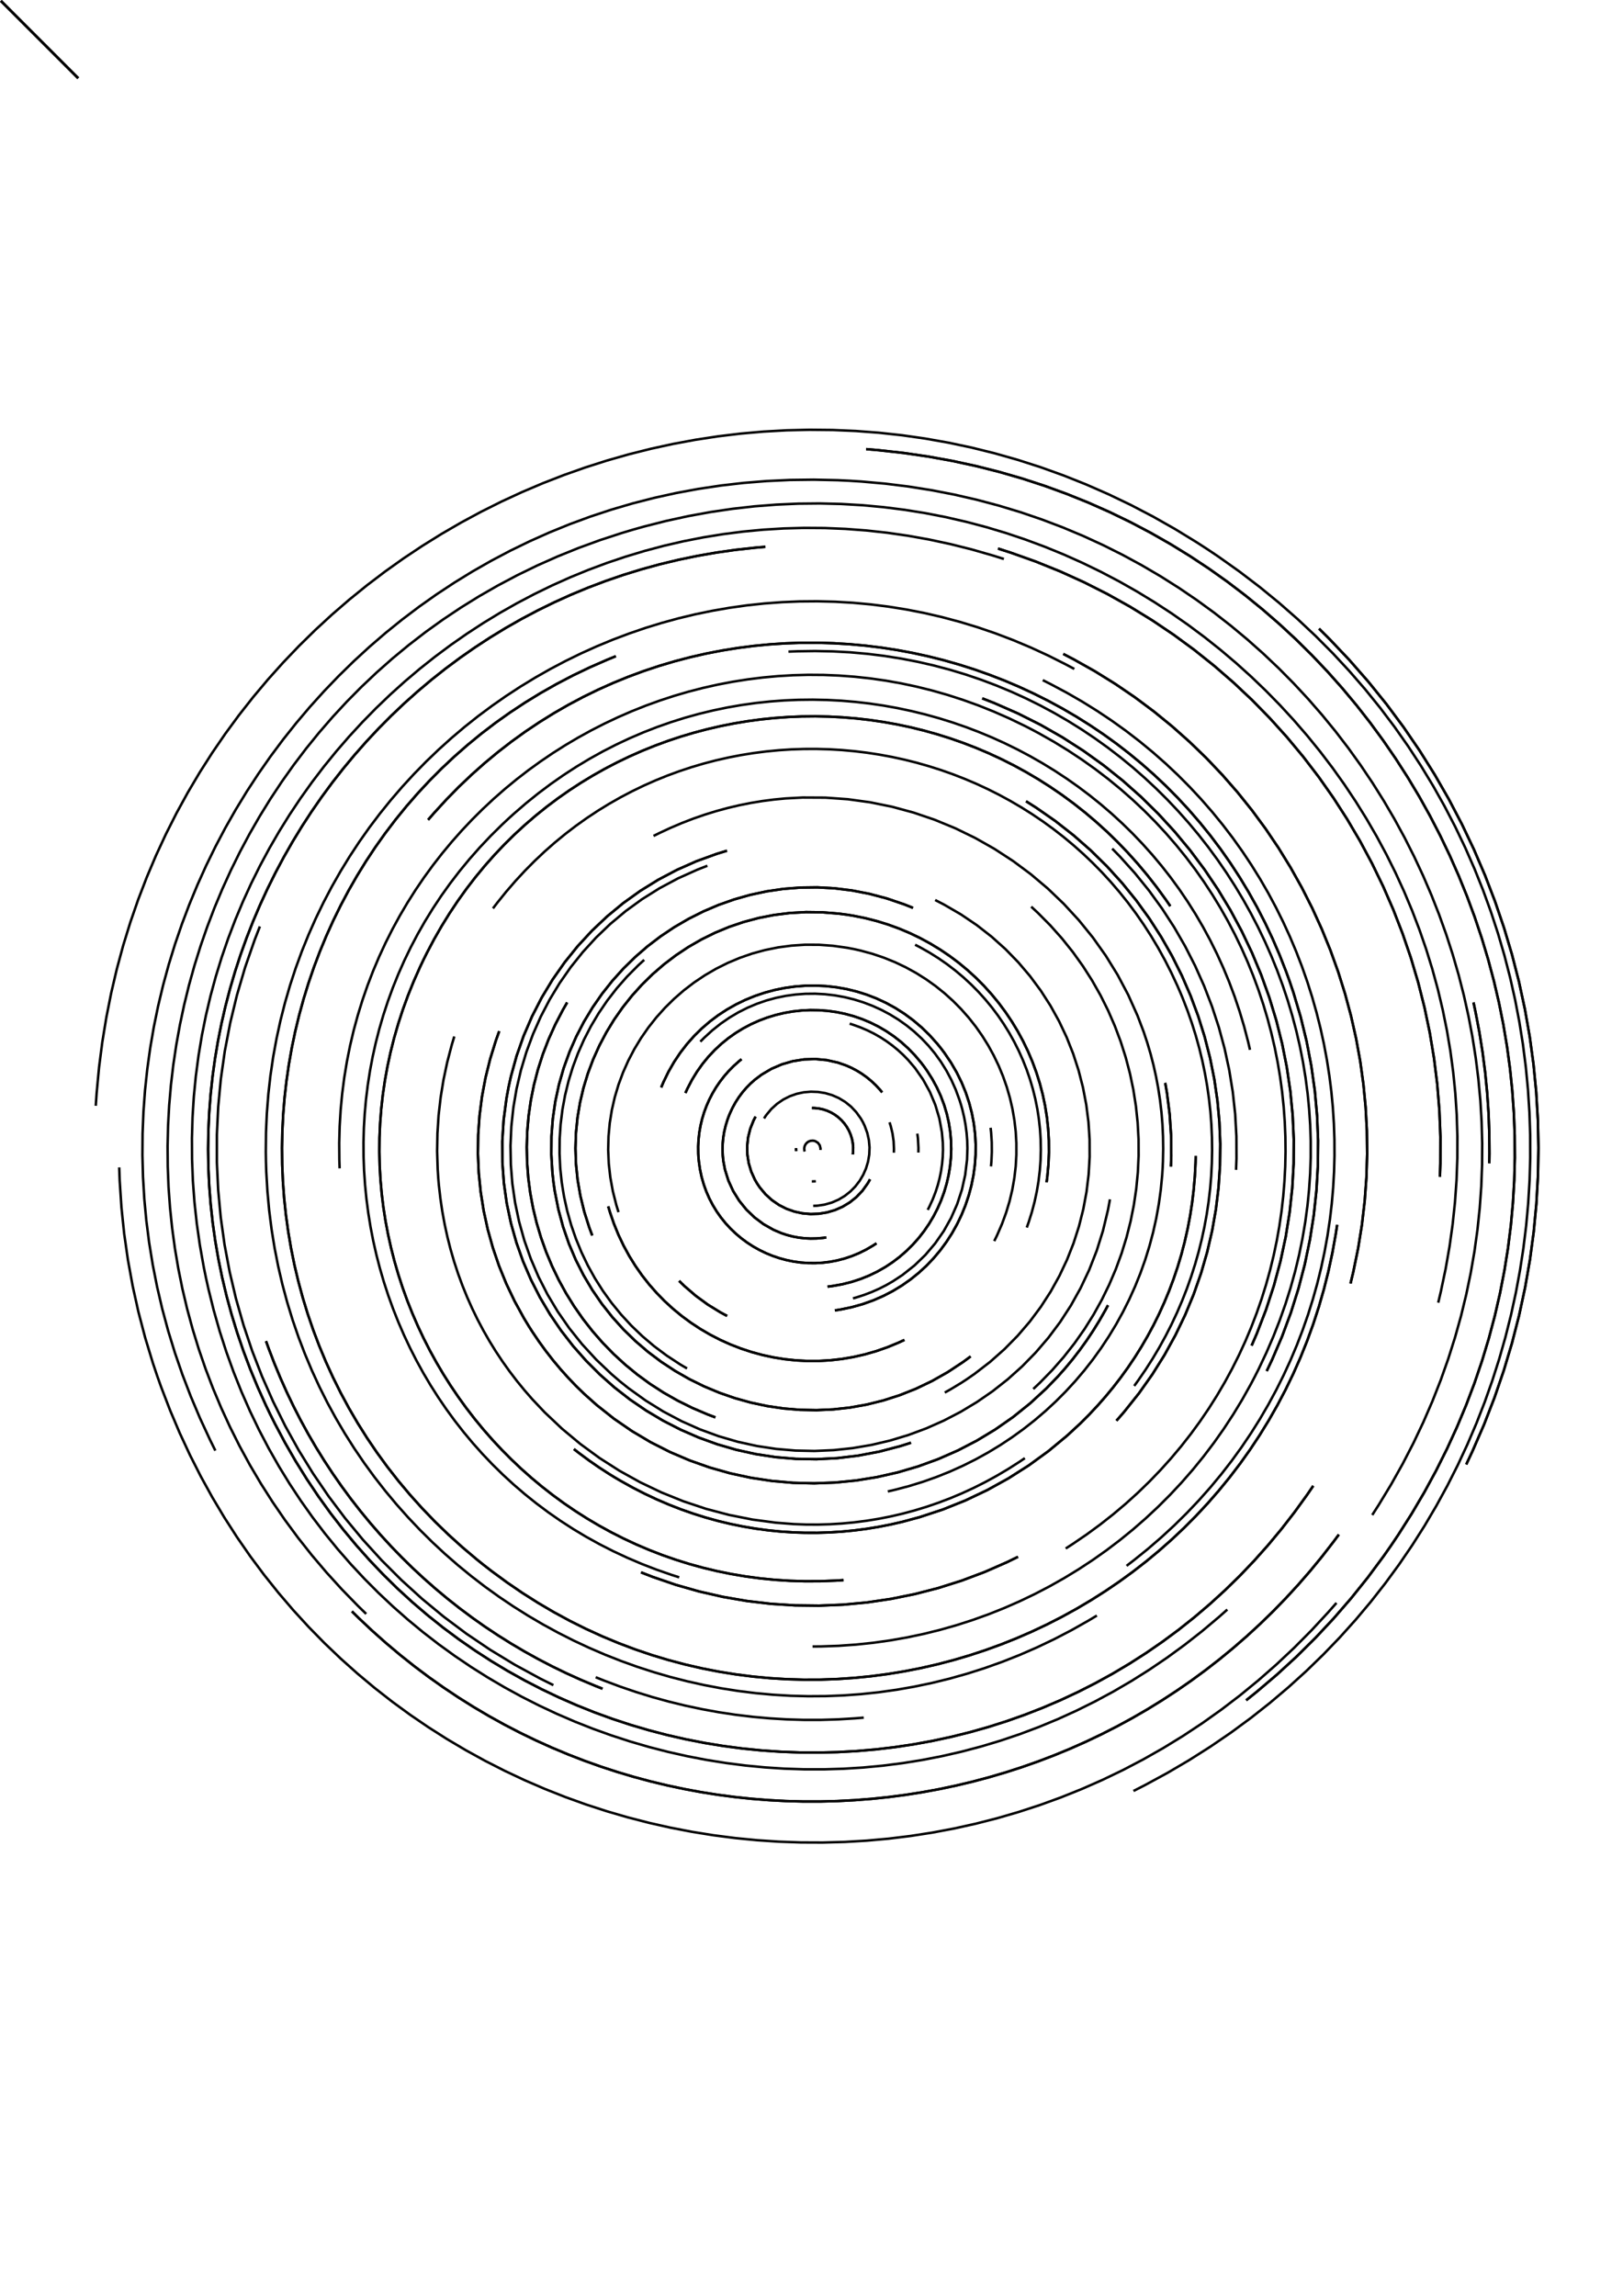 <?xml version="1.0" encoding="UTF-8" standalone="no"?>
<svg
   width="21cm"
   height="29.7cm"
   version="1.1"
   viewBox="0 0 744.094 1052.362"
   id="svg69"
   sodipodi:docname="2022.01.07-16.03.58-1.svg.2022_01_07_18_46_50.0.svg"
   xmlns:inkscape="http://www.inkscape.org/namespaces/inkscape"
   xmlns:sodipodi="http://sodipodi.sourceforge.net/DTD/sodipodi-0.dtd"
   xmlns="http://www.w3.org/2000/svg"
   xmlns:svg="http://www.w3.org/2000/svg">
  <defs
     id="defs73" />
  <sodipodi:namedview
     id="namedview71"
     pagecolor="#ffffff"
     bordercolor="#666666"
     borderopacity="1.0"
     inkscape:pageshadow="2"
     inkscape:pageopacity="0.0"
     inkscape:pagecheckerboard="0"
     inkscape:document-units="cm"
     showgrid="false"
     inkscape:zoom="0.64052327"
     inkscape:cx="203.73967"
     inkscape:cy="598.72922"
     inkscape:window-width="1312"
     inkscape:window-height="969"
     inkscape:window-x="0"
     inkscape:window-y="23"
     inkscape:window-maximized="0"
     inkscape:current-layer="layer1" />
  <g
     inkscape:groupmode="layer"
     id="layer1"
     inkscape:label="1 black"
     style="display:inline">
    <g
       fill="none"
       stroke="#000000"
       stroke-width="0.03cm"
       id="g5977"
       transform="translate(0.401,0.401)">
      <path
         d="M 0,0 35.433,35.433"
         id="path5915" />
      <path
         d="m 364.642,527.239 -0.04,-0.333 -0.035,-0.669 0.005,-0.335"
         id="path5917" />
      <path
         d="m 371.858,507.481 1.064,0.019 2.077,0.21 2,0.429 1.91,0.636 1.81,0.829 1.698,1.009 1.574,1.176 1.439,1.329 1.292,1.47 1.134,1.597 0.964,1.712 0.782,1.813 0.589,1.901 0.385,1.976 0.169,2.038 -0.058,2.087 -0.118,1.058"
         id="path5919" />
      <path
         d="m 398.496,540.172 -1.061,1.852 -2.414,3.364 -2.76,2.909 -3.055,2.452 -3.3,1.994 -3.495,1.533 -3.638,1.07 -3.732,0.606 -3.774,0.14 -3.766,-0.328 -3.708,-0.798 -3.599,-1.27 -3.439,-1.744 -3.229,-2.22 -2.968,-2.697 -2.656,-3.176 -1.196,-1.769 v 0 l -1.031,-1.774 -1.669,-3.694 -1.144,-3.843 -0.617,-3.937 -0.09,-3.976 0.439,-3.961 0.97,-3.891 1.501,-3.766 0.95,-1.819"
         id="path5921" />
      <path
         d="m 378.443,566.823 -1.462,0.205 -2.893,0.256 -2.847,0.057 -2.796,-0.136 -2.739,-0.321 -2.677,-0.5 -2.609,-0.672 -2.536,-0.837 -3.655,-1.551 -4.567,-2.583 -4.177,-3.123 -3.742,-3.608 -3.264,-4.039 -2.742,-4.416 -2.177,-4.739 -1.567,-5.008 -0.749,-3.9 -0.286,-2.655 -0.109,-2.692 0.073,-2.722 0.261,-2.745 0.454,-2.762 0.653,-2.772 0.857,-2.774 0.507,-1.386 v 0 l 0.554,-1.368 1.225,-2.633 1.374,-2.494 1.515,-2.353 1.648,-2.212 1.771,-2.068 1.887,-1.924 1.993,-1.778 3.171,-2.39 4.521,-2.664 4.793,-2.056 4.996,-1.437 5.13,-0.807 5.196,-0.167 5.192,0.484 5.12,1.146 3.752,1.301 2.443,1.08 2.386,1.251 2.321,1.424 2.247,1.599 2.165,1.774 2.074,1.951 1.974,2.13 0.947,1.132"
         id="path5923" />
      <path
         d="m 401.438,569.517 -1.572,1.028 -3.192,1.862 -3.248,1.608 -3.293,1.359 -3.328,1.115 -3.354,0.875 -3.369,0.64 -3.374,0.41 -3.37,0.185 -3.355,-0.035 -3.331,-0.25 -3.297,-0.461 -3.252,-0.667 -3.198,-0.868 -3.134,-1.064 -3.059,-1.255 -2.975,-1.442 -2.881,-1.623 -2.777,-1.8 -2.663,-1.972 -2.539,-2.139 -2.405,-2.302 -2.261,-2.459 -2.107,-2.612 -1.943,-2.76 -1.769,-2.903 -1.585,-3.041 -1.391,-3.174 -1.187,-3.303 -0.974,-3.427 -0.75,-3.546 -0.516,-3.66 -0.167,-1.871 v 0 l -0.092,-1.62 -0.034,-3.228 0.163,-3.204 0.357,-3.172 0.547,-3.132 0.734,-3.083 0.917,-3.027 1.096,-2.963 1.272,-2.89 1.445,-2.809 1.613,-2.72 1.779,-2.623 1.94,-2.518 2.098,-2.405 2.253,-2.284 2.404,-2.154 1.257,-1.026"
         id="path5925" />
      <path
         d="m 313.833,500.61 0.953,-2.073 2.079,-3.977 2.3,-3.752 2.508,-3.525 2.702,-3.296 2.883,-3.066 3.05,-2.835 3.204,-2.602 3.345,-2.367 3.473,-2.132 3.587,-1.894 3.687,-1.656 3.775,-1.415 3.849,-1.174 3.909,-0.93 3.957,-0.686 3.99,-0.44 4.011,-0.192 4.018,0.057 4.012,0.308 3.992,0.56 3.959,0.813 3.913,1.068 3.853,1.325 3.78,1.583 3.694,1.842 3.594,2.103 3.481,2.365 3.355,2.629 3.215,2.894 3.062,3.161 2.895,3.429 1.381,1.816 v 0 l 1.319,1.861 2.405,3.789 2.099,3.868 1.799,3.934 1.504,3.988 1.214,4.03 0.93,4.059 0.651,4.076 0.378,4.081 0.11,4.073 -0.153,4.053 -0.41,4.021 -0.662,3.977 -0.908,3.92 -1.149,3.851 -1.384,3.769 -1.615,3.676 -1.839,3.57 -2.059,3.451 -2.272,3.321 -2.481,3.178 -2.684,3.022 -2.882,2.855 -3.074,2.675 -3.261,2.483 -3.442,2.278 -3.618,2.061 -3.789,1.832 -3.954,1.591 -4.114,1.337 -4.268,1.071 -4.417,0.793 -2.263,0.288"
         id="path5927" />
      <path
         d="m 302.728,498.068 1.05,-2.469 2.311,-4.747 2.579,-4.489 2.831,-4.229 3.067,-3.967 3.287,-3.703 3.492,-3.436 3.681,-3.167 3.854,-2.897 4.012,-2.624 4.154,-2.348 4.281,-2.071 4.391,-1.791 4.487,-1.51 4.566,-1.226 4.63,-0.939 4.678,-0.651 4.71,-0.361 4.727,-0.068 4.728,0.227 4.714,0.524 4.684,0.823 4.638,1.125 4.576,1.428 4.499,1.734 4.406,2.042 4.297,2.352 4.173,2.664 4.033,2.979 3.878,3.295 3.707,3.614 3.52,3.935 1.685,2.089 v 0 l 1.613,2.144 2.955,4.375 2.598,4.478 2.247,4.566 1.902,4.639 1.563,4.698 1.23,4.742 0.903,4.772 0.581,4.786 0.266,4.786 -0.043,4.772 -0.347,4.743 -0.644,4.699 -0.936,4.64 -1.222,4.567 -1.501,4.479 -1.775,4.377 -2.043,4.26 -2.305,4.128 -2.561,3.981 -2.811,3.82 -3.055,3.644 -3.293,3.454 -3.525,3.249 -3.751,3.029 -3.971,2.795 -4.186,2.546 -4.394,2.282 -4.596,2.004 -4.793,1.711 -4.983,1.403 -5.168,1.081 -2.651,0.415"
         id="path5929" />
      <path
         d="m 332.95,602.807 -3.021,-1.618 -5.828,-3.585 -5.52,-4.033 -5.187,-4.462 -2.46,-2.386"
         id="path5931" />
      <path
         d="m 414.245,613.793 -2.56,1.189 -5.161,2.136 -5.206,1.818 -5.24,1.505 -5.264,1.197 -5.277,0.894 -5.279,0.595 -5.27,0.302 -5.25,0.013 -5.22,-0.271 -5.179,-0.55 -5.127,-0.824 -5.064,-1.093 -4.99,-1.357 -4.906,-1.617 -4.81,-1.871 -4.704,-2.121 -4.587,-2.366 -4.46,-2.606 -4.321,-2.841 -4.172,-3.071 -4.012,-3.296 -3.841,-3.517 -3.659,-3.732 -3.466,-3.943 -3.263,-4.149 -3.049,-4.35 -2.824,-4.546 -2.588,-4.737 -2.342,-4.924 -2.084,-5.105 -1.816,-5.282 -0.804,-2.706"
         id="path5933" />
      <path
         d="m 271.126,565.922 -1.364,-3.644 -2.316,-7.297 -1.777,-7.293 -1.253,-7.272 -0.743,-7.232 -0.247,-7.175 0.234,-7.1 0.702,-7.006 1.154,-6.895 1.593,-6.766 2.017,-6.619 2.428,-6.454 2.823,-6.271 3.205,-6.07 3.572,-5.851 3.925,-5.614 4.264,-5.359 4.588,-5.086 4.898,-4.796 5.194,-4.487 5.476,-4.16 5.743,-3.816 5.996,-3.453 6.235,-3.073 6.459,-2.675 6.67,-2.258 6.865,-1.824 7.047,-1.372 7.214,-0.901 7.367,-0.413 7.506,0.093 7.631,0.617 3.858,0.51 v 0 l 2.752,0.447 5.421,1.092 5.306,1.35 5.185,1.601 5.058,1.843 4.926,2.078 4.788,2.306 4.645,2.525 4.495,2.737 4.34,2.942 4.18,3.139 4.013,3.328 3.841,3.509 3.664,3.683 3.48,3.85 3.291,4.008 3.096,4.159 2.896,4.302 2.69,4.438 2.478,4.566 2.26,4.686 2.037,4.799 1.808,4.904 1.574,5.002 1.333,5.092 1.087,5.174 0.836,5.248 0.578,5.315 0.315,5.374 0.046,5.426 -0.228,5.47 -0.508,5.506 -0.361,2.764"
         id="path5935" />
      <path
         d="m 444.615,621.357 -3.458,2.545 -7.049,4.655 -7.208,4.082 -7.343,3.519 -7.454,2.966 -7.543,2.422 -7.608,1.888 -7.649,1.364 -7.667,0.85 -7.662,0.345 -7.634,-0.149 -7.582,-0.634 -7.507,-1.11 -7.408,-1.575 -7.286,-2.031 -7.141,-2.477 -6.973,-2.913 -6.781,-3.34 -6.565,-3.756 -6.327,-4.163 -6.065,-4.561 -5.78,-4.948 -5.471,-5.326 -5.139,-5.694 -4.784,-6.052 -4.405,-6.401 -4.003,-6.739 -3.577,-7.068 -3.129,-7.387 -2.657,-7.697 -2.161,-7.997 -1.642,-8.286 -0.619,-4.249 v 0 l -0.475,-4.267 -0.507,-8.432 0.069,-8.283 0.624,-8.118 1.159,-7.939 1.674,-7.743 2.168,-7.532 2.643,-7.306 3.098,-7.065 3.532,-6.808 3.946,-6.536 4.34,-6.249 4.714,-5.946 5.068,-5.628 5.402,-5.295 5.716,-4.946 6.009,-4.582 6.283,-4.202 6.536,-3.808 6.769,-3.397 6.982,-2.972 7.175,-2.531 7.348,-2.075 7.501,-1.604 7.633,-1.117 7.746,-0.614 7.838,-0.097 7.91,0.436 7.962,0.984 7.994,1.548 8.006,2.127 7.997,2.721 3.989,1.588"
         id="path5937" />
      <path
         d="m 327.584,649.304 -3.595,-1.356 -6.99,-2.984 -6.72,-3.334 -6.445,-3.668 -6.164,-3.987 -5.877,-4.29 -5.585,-4.578 -5.287,-4.85 -4.984,-5.106 -4.676,-5.348 -4.361,-5.573 -4.041,-5.784 -3.716,-5.979 -3.385,-6.158 -3.049,-6.322 -2.707,-6.47 -2.36,-6.603 -2.007,-6.72 -1.648,-6.822 -1.284,-6.909 -0.914,-6.98 -0.539,-7.035 -0.159,-7.075 0.227,-7.1 0.619,-7.109 1.016,-7.102 1.419,-7.081 1.827,-7.043 2.241,-6.99 2.661,-6.922 3.085,-6.838 3.516,-6.739 1.921,-3.327"
         id="path5939" />
      <path
         d="m 417.256,660.925 -4.861,1.54 -9.705,2.539 -9.664,1.834 -9.601,1.15 -9.515,0.485 -9.406,-0.16 -9.275,-0.785 -9.121,-1.39 -8.945,-1.975 -8.747,-2.54 -8.526,-3.086 -8.282,-3.611 -8.016,-4.117 -7.727,-4.603 -7.416,-5.069 -7.082,-5.515 -6.726,-5.941 -6.347,-6.347 -5.946,-6.733 -5.522,-7.099 -5.076,-7.446 -4.607,-7.772 -4.115,-8.079 -3.601,-8.366 -3.065,-8.633 -2.506,-8.88 -1.924,-9.107 -1.32,-9.314 -0.694,-9.502 -0.045,-9.669 0.627,-9.817 1.321,-9.944 0.928,-5.014 v 0 l 1.069,-4.844 2.621,-9.497 3.245,-9.221 3.845,-8.919 4.423,-8.593 4.978,-8.242 5.509,-7.867 6.018,-7.466 6.504,-7.04 6.967,-6.59 7.406,-6.114 7.823,-5.614 8.217,-5.088 8.588,-4.538 8.935,-3.963 9.26,-3.363 4.745,-1.449"
         id="path5941" />
      <path
         d="m 507.592,597.895 -1.311,2.427 -2.721,4.746 -2.85,4.601 -2.975,4.456 -3.096,4.31 -3.213,4.165 -3.325,4.019 -3.434,3.873 -5.347,5.536 -7.472,6.87 -7.834,6.284 -8.164,5.697 -8.462,5.108 -8.727,4.519 -8.96,3.928 -9.16,3.336 -9.328,2.743 -9.463,2.148 -9.566,1.553 -9.637,0.956 -9.676,0.358 -9.681,-0.241 -9.655,-0.842 -9.596,-1.443 -9.505,-2.046 -9.381,-2.65 -9.225,-3.255 -9.037,-3.862 -8.816,-4.469 -8.563,-5.078 -8.277,-5.688 -7.959,-6.299 -5.741,-5.126 -3.711,-3.609 -3.613,-3.763 -3.511,-3.916 -3.406,-4.07 -3.296,-4.224 -3.182,-4.378 -3.064,-4.532 -1.486,-2.324 v 0 l -2.326,-3.828 -4.292,-7.813 -3.811,-8.004 -3.328,-8.174 -2.842,-8.322 -2.355,-8.448 -1.865,-8.552 -1.373,-8.635 -0.878,-8.696 -0.382,-8.735 0.117,-8.752 0.618,-8.748 1.121,-8.722 1.626,-8.674 2.133,-8.605 2.643,-8.513 1.513,-4.216"
         id="path5943" />
      <path
         d="m 533.818,495.976 0.815,4.748 1.21,9.55 0.65,9.6 0.087,9.626 -0.168,4.815"
         id="path5945" />
      <path
         d="m 547.805,529.424 -0.085,3.161 -0.328,6.263 -0.535,6.181 -0.738,6.097 -0.937,6.011 -1.132,5.923 -1.323,5.832 -1.509,5.739 -1.692,5.644 -1.871,5.546 -2.045,5.447 -2.216,5.345 -2.382,5.241 -2.545,5.134 -2.703,5.026 -2.857,4.915 -3.007,4.802 -3.153,4.686 -3.295,4.569 -3.433,4.449 -3.567,4.327 -3.697,4.202 -3.823,4.076 -3.945,3.947 -6.136,5.674 -8.569,7.093 -8.983,6.537 -9.364,5.963 -9.713,5.371 -10.029,4.761 -10.312,4.133 -10.563,3.488 -8.068,2.181 -5.44,1.243 -5.484,1.071 -5.525,0.897 -5.561,0.721 -5.593,0.543 -5.622,0.362 -5.646,0.18 -5.666,-0.006 -5.682,-0.193 -5.694,-0.382 -5.702,-0.574 -5.705,-0.768 -5.705,-0.965 -5.701,-1.163 -5.692,-1.364 -5.68,-1.567 -5.663,-1.772 -5.643,-1.98 -5.618,-2.19 -5.589,-2.402 -5.557,-2.616 -5.52,-2.833 -5.479,-3.051 -2.723,-1.608 v 0 l -2.421,-1.485 -4.768,-3.086 -4.665,-3.238 -4.559,-3.387 -2.238,-1.749"
         id="path5947" />
      <path
         d="m 470.006,366.882 4.596,2.916 8.841,6.151 8.37,6.556 7.897,6.938 7.42,7.298 6.939,7.635 6.456,7.949 5.969,8.241 5.478,8.51 4.985,8.756 4.488,8.979 3.987,9.18 3.484,9.358 2.977,9.513 2.467,9.645 1.953,9.755 1.436,9.842 0.916,9.907 0.393,9.948 -0.134,9.967 -0.664,9.963 -1.198,9.937 -1.734,9.887 -2.274,9.815 -2.818,9.72 -3.364,9.603 -3.914,9.463 -4.468,9.3 -5.024,9.114 -5.584,8.906 -6.148,8.675 -6.714,8.421 -3.571,4.108"
         id="path5949" />
      <path
         d="m 386.313,723.895 -3.559,0.227 -7.067,0.27 -6.996,0.029 -6.922,-0.208 -6.846,-0.44 -6.767,-0.668 -6.684,-0.891 -6.599,-1.11 -6.511,-1.325 -6.42,-1.536 -6.325,-1.742 -6.228,-1.944 -6.128,-2.141 -6.025,-2.335 -5.92,-2.523 -5.811,-2.708 -5.699,-2.888 -5.584,-3.064 -5.467,-3.235 -5.346,-3.403 -5.223,-3.565 -5.096,-3.724 -4.967,-3.878 -4.834,-4.028 -4.699,-4.173 -4.561,-4.314 -4.42,-4.451 -4.276,-4.584 -4.129,-4.712 -3.979,-4.836 -3.826,-4.955 -3.67,-5.07 -3.511,-5.181 -3.35,-5.287 -3.185,-5.389 -3.017,-5.487 -2.847,-5.581 -2.673,-5.67 -2.497,-5.754 -2.318,-5.835 -2.135,-5.911 -1.95,-5.983 -1.762,-6.05 -1.571,-6.113 -1.377,-6.172 -1.18,-6.226 -0.98,-6.276 -0.777,-6.322 -0.571,-6.363 -0.362,-6.4 -0.151,-6.433 0.064,-6.462 0.282,-6.486 0.502,-6.505 0.725,-6.521 0.952,-6.532 1.181,-6.538 1.413,-6.541 1.649,-6.539 1.887,-6.532 2.128,-6.522 2.372,-6.507 2.619,-6.487 2.869,-6.464 1.529,-3.222 v 0 l 1.583,-3.195 3.3,-6.255 3.473,-6.073 3.641,-5.891 3.804,-5.709 3.962,-5.526 4.114,-5.343 4.261,-5.16 4.403,-4.976 4.54,-4.792 4.671,-4.607 4.798,-4.422 4.919,-4.237 5.035,-4.051 5.145,-3.865 5.25,-3.678 5.351,-3.491 5.446,-3.304 5.535,-3.117 5.62,-2.929 5.699,-2.74 5.773,-2.551 5.842,-2.362 5.905,-2.173 5.964,-1.983 6.017,-1.793 6.065,-1.602 6.107,-1.411 6.145,-1.22 6.177,-1.028 6.204,-0.836 6.226,-0.643 6.242,-0.45 6.254,-0.257 6.26,-0.064 6.261,0.131 6.256,0.325 6.247,0.52 6.232,0.715 6.212,0.91 6.187,1.106 6.156,1.303 6.12,1.499 6.079,1.696 6.033,1.894 5.982,2.091 5.925,2.29 5.864,2.488 5.796,2.687 5.724,2.886 5.647,3.086 5.564,3.286 5.476,3.487 5.383,3.687 5.284,3.889 5.181,4.09 5.072,4.292 4.958,4.494 4.838,4.697 4.714,4.9 4.584,5.104 4.449,5.307 4.309,5.512 4.163,5.716 2.026,2.935"
         id="path5951" />
      <path
         d="m 466.319,713.215 -5.079,2.475 -10.306,4.517 -10.484,3.94 -10.638,3.362 -10.768,2.782 -10.875,2.202 -10.958,1.621 -11.018,1.039 -11.054,0.455 -11.066,-0.129 -11.055,-0.714 -11.019,-1.3 -10.961,-1.887 -10.878,-2.475 -10.772,-3.064 -10.643,-3.654 -5.265,-2.049"
         id="path5953" />
      <path
         d="m 449.923,319.71 5.53,2.169 10.781,4.728 10.403,5.231 10.016,5.713 9.621,6.175 9.217,6.617 8.805,7.038 8.384,7.439 7.955,7.82 7.518,8.181 7.072,8.521 6.618,8.841 6.155,9.141 5.684,9.42 5.204,9.679 4.716,9.918 4.219,10.137 3.714,10.335 3.201,10.513 2.679,10.671 2.149,10.808 1.61,10.925 1.063,11.022 0.507,11.099 -0.057,11.155 -0.63,11.191 -1.211,11.207 -1.8,11.202 -2.398,11.178 -3.004,11.132 -3.619,11.067 -4.242,10.981 -2.357,5.452"
         id="path5955" />
      <path
         d="m 195.873,375.398 2.739,-3.146 5.589,-6.099 5.731,-5.842 5.867,-5.587 5.998,-5.332 6.122,-5.078 6.24,-4.826 6.352,-4.575 6.458,-4.325 6.558,-4.076 6.652,-3.828 6.74,-3.581 6.822,-3.335 6.898,-3.091 6.968,-2.847 7.032,-2.605 7.09,-2.364 7.142,-2.124 7.188,-1.885 7.228,-1.647 7.262,-1.411 7.289,-1.175 7.311,-0.941 7.327,-0.707 7.337,-0.475 7.34,-0.244 7.338,-0.014 7.33,0.215 7.315,0.442 7.295,0.669 7.268,0.894 7.236,1.119 7.197,1.342 7.153,1.564 7.102,1.785 7.046,2.004 6.983,2.223 6.915,2.441 6.84,2.657 6.759,2.873 6.673,3.087 6.58,3.3 6.481,3.512 6.376,3.723 6.266,3.932 6.149,4.141 6.026,4.348 5.897,4.555 5.762,4.76 5.621,4.964 5.474,5.167 5.321,5.369 5.162,5.569 4.997,5.769 4.826,5.968 4.649,6.165 4.466,6.361 4.277,6.556 4.082,6.75 3.881,6.943 3.674,7.135 3.461,7.325 3.241,7.515 3.016,7.703 1.422,3.922 v 0 l 1.87,5.517 3.31,11.125 2.739,11.231 2.169,11.315 1.601,11.378 1.034,11.42 0.468,11.44 -0.097,11.44 -0.661,11.418 -1.223,11.375 -1.784,11.31 -2.344,11.224 -2.903,11.117 -3.46,10.989 -4.017,10.84 -4.572,10.669 -2.494,5.264"
         id="path5957" />
      <path
         d="m 612.643,561.056 -0.664,4.323 -1.534,8.536 -1.804,8.388 -2.068,8.238 -2.326,8.085 -2.578,7.93 -2.824,7.773 -3.065,7.613 -3.299,7.451 -3.527,7.286 -3.749,7.119 -3.966,6.95 -4.176,6.778 -4.38,6.604 -4.579,6.428 -4.771,6.249 -4.958,6.068 -5.138,5.884 -5.313,5.698 -5.481,5.51 -5.644,5.319 -5.8,5.126 -5.951,4.931 -6.096,4.733 -6.234,4.532 -6.367,4.33 -6.494,4.125 -6.615,3.917 -6.729,3.708 -6.838,3.495 -6.941,3.281 -7.038,3.064 -7.129,2.845 -7.214,2.623 -7.293,2.399 -7.366,2.172 -7.433,1.943 -7.494,1.712 -7.55,1.479 -7.599,1.243 -7.642,1.004 -7.679,0.764 -7.711,0.52 -7.736,0.275 -7.755,0.027 -7.769,-0.223 -7.776,-0.476 -7.777,-0.731 -7.773,-0.988 -7.763,-1.248 -7.746,-1.51 -7.724,-1.775 -7.695,-2.042 -7.661,-2.311 -7.621,-2.583 -7.574,-2.857 -7.522,-3.133 -7.464,-3.412 -7.4,-3.693 -7.329,-3.977 -7.253,-4.263 -7.171,-4.551 -7.083,-4.842 -6.989,-5.135 -3.457,-2.678 v 0 l -3.412,-2.736 -6.625,-5.597 -6.362,-5.757 -6.1,-5.91 -5.839,-6.057 -5.579,-6.198 -5.319,-6.333 -5.061,-6.461 -4.803,-6.582 -4.547,-6.698 -4.291,-6.807 -4.036,-6.909 -3.782,-7.006 -3.529,-7.096 -3.277,-7.179 -3.026,-7.256 -2.776,-7.327 -2.527,-7.392 -2.279,-7.45 -2.031,-7.502 -1.785,-7.547 -1.539,-7.586 -1.295,-7.619 -1.051,-7.645 -0.808,-7.665 -0.566,-7.679 -0.325,-7.686 -0.085,-7.687 0.154,-7.682 0.392,-7.67 0.629,-7.652 0.866,-7.627 1.101,-7.596 1.336,-7.559 1.569,-7.515 1.802,-7.465 2.034,-7.409 2.264,-7.346 2.494,-7.277 2.723,-7.202 2.951,-7.12 3.178,-7.032 3.405,-6.938 3.63,-6.837 3.854,-6.73 4.078,-6.616 4.3,-6.496 4.522,-6.37 4.742,-6.237 4.962,-6.098 5.181,-5.953 5.399,-5.801 5.616,-5.643 5.832,-5.479 6.047,-5.308 6.261,-5.131 6.475,-4.948 6.687,-4.758 6.898,-4.562 7.109,-4.359 7.319,-4.15 7.527,-3.935 7.735,-3.713 7.942,-3.485 4.048,-1.655"
         id="path5959" />
      <path
         d="m 487.063,299.343 4.925,2.564 9.622,5.412 9.313,5.78 8.998,6.135 8.677,6.477 8.351,6.806 8.018,7.122 7.68,7.425 7.335,7.715 6.985,7.993 6.629,8.257 6.267,8.508 5.899,8.746 5.525,8.972 5.145,9.184 4.759,9.384 4.368,9.57 3.97,9.744 3.567,9.905 3.157,10.052 2.742,10.187 2.321,10.309 1.894,10.418 1.461,10.514 1.022,10.597 0.577,10.667 0.126,10.724 -0.33,10.768 -0.793,10.799 -1.261,10.817 -1.736,10.822 -2.216,10.815 -1.29,5.4"
         id="path5961" />
      <path
         d="m 275.85,773.696 -3.373,-1.338 -6.676,-2.806 -6.579,-2.979 -6.479,-3.148 -6.377,-3.315 -6.272,-3.479 -6.164,-3.64 -6.053,-3.799 -5.94,-3.955 -5.824,-4.107 -5.706,-4.257 -5.584,-4.405 -5.46,-4.549 -5.333,-4.691 -5.204,-4.83 -5.072,-4.966 -4.937,-5.099 -4.799,-5.23 -4.659,-5.357 -4.516,-5.482 -4.37,-5.604 -4.222,-5.724 -4.071,-5.84 -3.917,-5.954 -3.761,-6.065 -3.601,-6.173 -3.44,-6.278 -3.275,-6.381 -3.108,-6.48 -2.938,-6.577 -2.765,-6.672 -2.589,-6.763 -1.228,-3.415"
         id="path5963" />
      <path
         d="m 601.686,680.675 -2.814,4.107 -5.786,8.001 -5.99,7.716 -6.187,7.432 -6.376,7.148 -6.558,6.864 -6.733,6.581 -6.901,6.299 -7.061,6.017 -7.214,5.735 -7.36,5.455 -7.498,5.174 -7.629,4.894 -7.753,4.615 -7.869,4.336 -7.978,4.057 -8.08,3.779 -8.175,3.502 -8.262,3.225 -8.342,2.949 -8.415,2.673 -8.48,2.397 -8.538,2.122 -8.589,1.848 -8.633,1.574 -8.669,1.301 -8.698,1.028 -8.719,0.755 -8.734,0.483 -8.741,0.212 -8.74,-0.059 -8.733,-0.329 -8.718,-0.599 -8.696,-0.869 -8.666,-1.137 -8.629,-1.406 -8.585,-1.674 -8.534,-1.941 -8.475,-2.208 -8.409,-2.474 -8.336,-2.74 -8.256,-3.006 -8.168,-3.271 -8.073,-3.535 -7.97,-3.799 -7.86,-4.062 -7.743,-4.325 -7.619,-4.587 -7.487,-4.849 -7.348,-5.111 -7.202,-5.372 -7.049,-5.632 -6.888,-5.892 -6.72,-6.151 -6.544,-6.41 -6.361,-6.668 -6.171,-6.926 -5.974,-7.184 -5.769,-7.44 -5.558,-7.697 -5.338,-7.953 -5.112,-8.208 -4.878,-8.463 -4.637,-8.717 -2.226,-4.454 v 0 l -1.975,-4.119 -3.728,-8.271 -3.433,-8.309 -3.142,-8.342 -2.853,-8.37 -2.567,-8.393 -2.285,-8.411 -2.005,-8.423 -1.728,-8.431 -1.454,-8.434 -1.183,-8.431 -0.914,-8.423 -0.649,-8.41 -0.387,-8.392 -0.127,-8.369 0.129,-8.341 0.383,-8.308 0.634,-8.27 0.882,-8.226 1.127,-8.178 1.369,-8.124 1.608,-8.065 1.844,-8.002 2.077,-7.933 2.308,-7.859 2.535,-7.779 2.759,-7.695 2.981,-7.606 3.2,-7.511 3.416,-7.412 3.628,-7.307 3.838,-7.197 4.045,-7.082 4.25,-6.963 4.451,-6.837 4.649,-6.707 4.844,-6.572 5.037,-6.432 5.226,-6.286 5.413,-6.136 5.597,-5.98 5.778,-5.819 5.955,-5.653 6.13,-5.482 6.302,-5.306 6.472,-5.125 6.638,-4.939 6.801,-4.747 6.962,-4.551 7.119,-4.349 7.274,-4.142 7.425,-3.93 7.574,-3.714 7.72,-3.492 7.863,-3.264 8.003,-3.032 8.14,-2.795 8.274,-2.552 8.405,-2.305 8.534,-2.052 8.659,-1.794 8.782,-1.532 8.901,-1.264 9.018,-0.991 4.552,-0.391"
         id="path5965" />
      <path
         d="m 457.154,251.052 5.837,1.873 11.485,4.09 11.227,4.538 10.959,4.974 10.684,5.398 10.399,5.809 10.106,6.208 9.804,6.594 9.494,6.969 9.175,7.331 8.847,7.681 8.511,8.019 8.166,8.344 7.812,8.657 7.45,8.958 7.079,9.246 6.699,9.522 6.311,9.786 5.915,10.038 5.509,10.277 5.095,10.504 4.672,10.719 4.241,10.922 3.801,11.112 3.352,11.29 2.895,11.455 2.429,11.609 1.955,11.75 1.471,11.879 0.98,11.995 0.479,12.1 -0.03,12.192 -0.209,6.127"
         id="path5967" />
      <path
         d="m 613.408,703.023 -2.557,3.439 -5.228,6.734 -5.377,6.541 -5.521,6.348 -5.661,6.155 -5.797,5.962 -5.929,5.768 -6.056,5.574 -6.179,5.379 -6.297,5.184 -6.411,4.989 -6.521,4.793 -6.626,4.597 -6.727,4.401 -6.823,4.205 -6.916,4.008 -7.003,3.81 -7.087,3.613 -7.166,3.415 -7.241,3.217 -7.311,3.018 -7.377,2.819 -7.439,2.62 -7.496,2.42 -7.549,2.22 -7.597,2.02 -7.641,1.819 -7.681,1.618 -7.717,1.417 -7.748,1.215 -7.774,1.013 -7.797,0.811 -7.815,0.608 -7.828,0.405 -7.838,0.202 -7.842,-0.002 -7.843,-0.206 -7.839,-0.411 -7.831,-0.615 -7.818,-0.82 -7.801,-1.026 -7.78,-1.232 -7.754,-1.438 -7.724,-1.644 -7.69,-1.851 -7.651,-2.058 -7.608,-2.265 -7.56,-2.473 -7.508,-2.681 -7.452,-2.89 -7.392,-3.099 -7.327,-3.308 -7.257,-3.517 -7.183,-3.727 -7.105,-3.937 -7.023,-4.148 -6.936,-4.359 -6.845,-4.57 -6.749,-4.781 -6.649,-4.993 -6.545,-5.205 -6.437,-5.418 -6.324,-5.631 -6.206,-5.844 -3.058,-3.002"
         id="path5969" />
      <path
         d="m 675.144,459.091 0.97,4.543 1.735,9.123 1.46,9.165 1.185,9.202 0.91,9.232 0.634,9.256 0.357,9.274 0.079,9.286 -0.065,4.645"
         id="path5971" />
      <path
         d="m 396.692,205.473 5.765,0.492 11.405,1.266 11.234,1.636 11.059,1.998 10.88,2.352 10.698,2.698 10.512,3.037 10.322,3.369 10.129,3.692 9.932,4.008 9.732,4.316 9.527,4.617 9.319,4.91 9.108,5.195 8.893,5.473 8.674,5.743 8.451,6.005 8.225,6.259 7.995,6.506 7.761,6.746 7.524,6.977 7.283,7.201 7.038,7.417 6.79,7.626 6.538,7.827 6.282,8.02 6.022,8.206 5.759,8.384 5.493,8.554 5.222,8.716 4.948,8.871 4.67,9.019 4.389,9.158 4.104,9.29 3.815,9.414 3.523,9.531 3.227,9.64 2.927,9.741 2.623,9.835 2.316,9.921 2.005,9.999 1.691,10.069 1.373,10.132 1.051,10.188 0.725,10.235 0.396,10.275 0.063,10.307 -0.273,10.332 -0.614,10.349 -0.957,10.358 -1.305,10.36 -1.656,10.354 -2.011,10.34 -2.37,10.319 -2.732,10.289 -3.098,10.253 -3.467,10.208 -3.841,10.156 -4.218,10.097 -4.598,10.029 -4.983,9.954 -5.371,9.871 -5.762,9.781 -6.158,9.683 -3.228,4.802 v 0 l -3.505,5.017 -7.286,9.82 -7.647,9.528 -7.999,9.226 -8.342,8.914 -8.676,8.593 -9.001,8.261 -9.316,7.921 -4.774,3.829"
         id="path5973" />
      <path
         d="m 604.342,287.761 4.752,4.723 9.171,9.677 8.725,9.974 8.277,10.256 7.826,10.524 7.373,10.777 6.917,11.015 6.459,11.239 5.998,11.448 5.535,11.642 5.069,11.822 4.6,11.988 4.129,12.138 3.655,12.274 3.179,12.396 2.7,12.503 2.218,12.595 1.734,12.673 1.248,12.736 0.758,12.785 0.267,12.819 -0.228,12.838 -0.725,12.843 -1.224,12.833 -1.726,12.808 -2.231,12.769 -2.738,12.716 -3.248,12.647 -3.76,12.564 -4.275,12.467 -4.793,12.355 -5.313,12.228 -2.852,6.062"
         id="path5975" />
    </g>
    <g
       fill="none"
       stroke="#000000"
       stroke-width="0.03cm"
       id="g189"
       transform="translate(0.401,0.401)">
      <path
         d="M 0,0 35.433,35.433"
         id="path127" />
      <path
         d="m 364.642,527.239 -0.04,-0.333 -0.035,-0.669 0.005,-0.335"
         id="path129" />
      <path
         d="m 371.858,507.481 1.064,0.019 2.077,0.21 2,0.429 1.91,0.636 1.81,0.829 1.698,1.009 1.574,1.176 1.439,1.329 1.292,1.47 1.134,1.597 0.964,1.712 0.782,1.813 0.589,1.901 0.385,1.976 0.169,2.038 -0.058,2.087 -0.118,1.058"
         id="path131" />
      <path
         d="m 398.496,540.172 -1.061,1.852 -2.414,3.364 -2.76,2.909 -3.055,2.452 -3.3,1.994 -3.495,1.533 -3.638,1.07 -3.732,0.606 -3.774,0.14 -3.766,-0.328 -3.708,-0.798 -3.599,-1.27 -3.439,-1.744 -3.229,-2.22 -2.968,-2.697 -2.656,-3.176 -1.196,-1.769 v 0 l -1.031,-1.774 -1.669,-3.694 -1.144,-3.843 -0.617,-3.937 -0.09,-3.976 0.439,-3.961 0.97,-3.891 1.501,-3.766 0.95,-1.819"
         id="path133" />
      <path
         d="m 378.443,566.823 -1.462,0.205 -2.893,0.256 -2.847,0.057 -2.796,-0.136 -2.739,-0.321 -2.677,-0.5 -2.609,-0.672 -2.536,-0.837 -3.655,-1.551 -4.567,-2.583 -4.177,-3.123 -3.742,-3.608 -3.264,-4.039 -2.742,-4.416 -2.177,-4.739 -1.567,-5.008 -0.749,-3.9 -0.286,-2.655 -0.109,-2.692 0.073,-2.722 0.261,-2.745 0.454,-2.762 0.653,-2.772 0.857,-2.774 0.507,-1.386 v 0 l 0.554,-1.368 1.225,-2.633 1.374,-2.494 1.515,-2.353 1.648,-2.212 1.771,-2.068 1.887,-1.924 1.993,-1.778 3.171,-2.39 4.521,-2.664 4.793,-2.056 4.996,-1.437 5.13,-0.807 5.196,-0.167 5.192,0.484 5.12,1.146 3.752,1.301 2.443,1.08 2.386,1.251 2.321,1.424 2.247,1.599 2.165,1.774 2.074,1.951 1.974,2.13 0.947,1.132"
         id="path135" />
      <path
         d="m 401.438,569.517 -1.572,1.028 -3.192,1.862 -3.248,1.608 -3.293,1.359 -3.328,1.115 -3.354,0.875 -3.369,0.64 -3.374,0.41 -3.37,0.185 -3.355,-0.035 -3.331,-0.25 -3.297,-0.461 -3.252,-0.667 -3.198,-0.868 -3.134,-1.064 -3.059,-1.255 -2.975,-1.442 -2.881,-1.623 -2.777,-1.8 -2.663,-1.972 -2.539,-2.139 -2.405,-2.302 -2.261,-2.459 -2.107,-2.612 -1.943,-2.76 -1.769,-2.903 -1.585,-3.041 -1.391,-3.174 -1.187,-3.303 -0.974,-3.427 -0.75,-3.546 -0.516,-3.66 -0.167,-1.871 v 0 l -0.092,-1.62 -0.034,-3.228 0.163,-3.204 0.357,-3.172 0.547,-3.132 0.734,-3.083 0.917,-3.027 1.096,-2.963 1.272,-2.89 1.445,-2.809 1.613,-2.72 1.779,-2.623 1.94,-2.518 2.098,-2.405 2.253,-2.284 2.404,-2.154 1.257,-1.026"
         id="path137" />
      <path
         d="m 313.833,500.61 0.953,-2.073 2.079,-3.977 2.3,-3.752 2.508,-3.525 2.702,-3.296 2.883,-3.066 3.05,-2.835 3.204,-2.602 3.345,-2.367 3.473,-2.132 3.587,-1.894 3.687,-1.656 3.775,-1.415 3.849,-1.174 3.909,-0.93 3.957,-0.686 3.99,-0.44 4.011,-0.192 4.018,0.057 4.012,0.308 3.992,0.56 3.959,0.813 3.913,1.068 3.853,1.325 3.78,1.583 3.694,1.842 3.594,2.103 3.481,2.365 3.355,2.629 3.215,2.894 3.062,3.161 2.895,3.429 1.381,1.816 v 0 l 1.319,1.861 2.405,3.789 2.099,3.868 1.799,3.934 1.504,3.988 1.214,4.03 0.93,4.059 0.651,4.076 0.378,4.081 0.11,4.073 -0.153,4.053 -0.41,4.021 -0.662,3.977 -0.908,3.92 -1.149,3.851 -1.384,3.769 -1.615,3.676 -1.839,3.57 -2.059,3.451 -2.272,3.321 -2.481,3.178 -2.684,3.022 -2.882,2.855 -3.074,2.675 -3.261,2.483 -3.442,2.278 -3.618,2.061 -3.789,1.832 -3.954,1.591 -4.114,1.337 -4.268,1.071 -4.417,0.793 -2.263,0.288"
         id="path139" />
      <path
         d="m 302.728,498.068 1.05,-2.469 2.311,-4.747 2.579,-4.489 2.831,-4.229 3.067,-3.967 3.287,-3.703 3.492,-3.436 3.681,-3.167 3.854,-2.897 4.012,-2.624 4.154,-2.348 4.281,-2.071 4.391,-1.791 4.487,-1.51 4.566,-1.226 4.63,-0.939 4.678,-0.651 4.71,-0.361 4.727,-0.068 4.728,0.227 4.714,0.524 4.684,0.823 4.638,1.125 4.576,1.428 4.499,1.734 4.406,2.042 4.297,2.352 4.173,2.664 4.033,2.979 3.878,3.295 3.707,3.614 3.52,3.935 1.685,2.089 v 0 l 1.613,2.144 2.955,4.375 2.598,4.478 2.247,4.566 1.902,4.639 1.563,4.698 1.23,4.742 0.903,4.772 0.581,4.786 0.266,4.786 -0.043,4.772 -0.347,4.743 -0.644,4.699 -0.936,4.64 -1.222,4.567 -1.501,4.479 -1.775,4.377 -2.043,4.26 -2.305,4.128 -2.561,3.981 -2.811,3.82 -3.055,3.644 -3.293,3.454 -3.525,3.249 -3.751,3.029 -3.971,2.795 -4.186,2.546 -4.394,2.282 -4.596,2.004 -4.793,1.711 -4.983,1.403 -5.168,1.081 -2.651,0.415"
         id="path141" />
      <path
         d="m 332.95,602.807 -3.021,-1.618 -5.828,-3.585 -5.52,-4.033 -5.187,-4.462 -2.46,-2.386"
         id="path143" />
      <path
         d="m 414.245,613.793 -2.56,1.189 -5.161,2.136 -5.206,1.818 -5.24,1.505 -5.264,1.197 -5.277,0.894 -5.279,0.595 -5.27,0.302 -5.25,0.013 -5.22,-0.271 -5.179,-0.55 -5.127,-0.824 -5.064,-1.093 -4.99,-1.357 -4.906,-1.617 -4.81,-1.871 -4.704,-2.121 -4.587,-2.366 -4.46,-2.606 -4.321,-2.841 -4.172,-3.071 -4.012,-3.296 -3.841,-3.517 -3.659,-3.732 -3.466,-3.943 -3.263,-4.149 -3.049,-4.35 -2.824,-4.546 -2.588,-4.737 -2.342,-4.924 -2.084,-5.105 -1.816,-5.282 -0.804,-2.706"
         id="path145" />
      <path
         d="m 271.126,565.922 -1.364,-3.644 -2.316,-7.297 -1.777,-7.293 -1.253,-7.272 -0.743,-7.232 -0.247,-7.175 0.234,-7.1 0.702,-7.006 1.154,-6.895 1.593,-6.766 2.017,-6.619 2.428,-6.454 2.823,-6.271 3.205,-6.07 3.572,-5.851 3.925,-5.614 4.264,-5.359 4.588,-5.086 4.898,-4.796 5.194,-4.487 5.476,-4.16 5.743,-3.816 5.996,-3.453 6.235,-3.073 6.459,-2.675 6.67,-2.258 6.865,-1.824 7.047,-1.372 7.214,-0.901 7.367,-0.413 7.506,0.093 7.631,0.617 3.858,0.51 v 0 l 2.752,0.447 5.421,1.092 5.306,1.35 5.185,1.601 5.058,1.843 4.926,2.078 4.788,2.306 4.645,2.525 4.495,2.737 4.34,2.942 4.18,3.139 4.013,3.328 3.841,3.509 3.664,3.683 3.48,3.85 3.291,4.008 3.096,4.159 2.896,4.302 2.69,4.438 2.478,4.566 2.26,4.686 2.037,4.799 1.808,4.904 1.574,5.002 1.333,5.092 1.087,5.174 0.836,5.248 0.578,5.315 0.315,5.374 0.046,5.426 -0.228,5.47 -0.508,5.506 -0.361,2.764"
         id="path147" />
      <path
         d="m 444.615,621.357 -3.458,2.545 -7.049,4.655 -7.208,4.082 -7.343,3.519 -7.454,2.966 -7.543,2.422 -7.608,1.888 -7.649,1.364 -7.667,0.85 -7.662,0.345 -7.634,-0.149 -7.582,-0.634 -7.507,-1.11 -7.408,-1.575 -7.286,-2.031 -7.141,-2.477 -6.973,-2.913 -6.781,-3.34 -6.565,-3.756 -6.327,-4.163 -6.065,-4.561 -5.78,-4.948 -5.471,-5.326 -5.139,-5.694 -4.784,-6.052 -4.405,-6.401 -4.003,-6.739 -3.577,-7.068 -3.129,-7.387 -2.657,-7.697 -2.161,-7.997 -1.642,-8.286 -0.619,-4.249 v 0 l -0.475,-4.267 -0.507,-8.432 0.069,-8.283 0.624,-8.118 1.159,-7.939 1.674,-7.743 2.168,-7.532 2.643,-7.306 3.098,-7.065 3.532,-6.808 3.946,-6.536 4.34,-6.249 4.714,-5.946 5.068,-5.628 5.402,-5.295 5.716,-4.946 6.009,-4.582 6.283,-4.202 6.536,-3.808 6.769,-3.397 6.982,-2.972 7.175,-2.531 7.348,-2.075 7.501,-1.604 7.633,-1.117 7.746,-0.614 7.838,-0.097 7.91,0.436 7.962,0.984 7.994,1.548 8.006,2.127 7.997,2.721 3.989,1.588"
         id="path149" />
      <path
         d="m 327.584,649.304 -3.595,-1.356 -6.99,-2.984 -6.72,-3.334 -6.445,-3.668 -6.164,-3.987 -5.877,-4.29 -5.585,-4.578 -5.287,-4.85 -4.984,-5.106 -4.676,-5.348 -4.361,-5.573 -4.041,-5.784 -3.716,-5.979 -3.385,-6.158 -3.049,-6.322 -2.707,-6.47 -2.36,-6.603 -2.007,-6.72 -1.648,-6.822 -1.284,-6.909 -0.914,-6.98 -0.539,-7.035 -0.159,-7.075 0.227,-7.1 0.619,-7.109 1.016,-7.102 1.419,-7.081 1.827,-7.043 2.241,-6.99 2.661,-6.922 3.085,-6.838 3.516,-6.739 1.921,-3.327"
         id="path151" />
      <path
         d="m 417.256,660.925 -4.861,1.54 -9.705,2.539 -9.664,1.834 -9.601,1.15 -9.515,0.485 -9.406,-0.16 -9.275,-0.785 -9.121,-1.39 -8.945,-1.975 -8.747,-2.54 -8.526,-3.086 -8.282,-3.611 -8.016,-4.117 -7.727,-4.603 -7.416,-5.069 -7.082,-5.515 -6.726,-5.941 -6.347,-6.347 -5.946,-6.733 -5.522,-7.099 -5.076,-7.446 -4.607,-7.772 -4.115,-8.079 -3.601,-8.366 -3.065,-8.633 -2.506,-8.88 -1.924,-9.107 -1.32,-9.314 -0.694,-9.502 -0.045,-9.669 0.627,-9.817 1.321,-9.944 0.928,-5.014 v 0 l 1.069,-4.844 2.621,-9.497 3.245,-9.221 3.845,-8.919 4.423,-8.593 4.978,-8.242 5.509,-7.867 6.018,-7.466 6.504,-7.04 6.967,-6.59 7.406,-6.114 7.823,-5.614 8.217,-5.088 8.588,-4.538 8.935,-3.963 9.26,-3.363 4.745,-1.449"
         id="path153" />
      <path
         d="m 507.592,597.895 -1.311,2.427 -2.721,4.746 -2.85,4.601 -2.975,4.456 -3.096,4.31 -3.213,4.165 -3.325,4.019 -3.434,3.873 -5.347,5.536 -7.472,6.87 -7.834,6.284 -8.164,5.697 -8.462,5.108 -8.727,4.519 -8.96,3.928 -9.16,3.336 -9.328,2.743 -9.463,2.148 -9.566,1.553 -9.637,0.956 -9.676,0.358 -9.681,-0.241 -9.655,-0.842 -9.596,-1.443 -9.505,-2.046 -9.381,-2.65 -9.225,-3.255 -9.037,-3.862 -8.816,-4.469 -8.563,-5.078 -8.277,-5.688 -7.959,-6.299 -5.741,-5.126 -3.711,-3.609 -3.613,-3.763 -3.511,-3.916 -3.406,-4.07 -3.296,-4.224 -3.182,-4.378 -3.064,-4.532 -1.486,-2.324 v 0 l -2.326,-3.828 -4.292,-7.813 -3.811,-8.004 -3.328,-8.174 -2.842,-8.322 -2.355,-8.448 -1.865,-8.552 -1.373,-8.635 -0.878,-8.696 -0.382,-8.735 0.117,-8.752 0.618,-8.748 1.121,-8.722 1.626,-8.674 2.133,-8.605 2.643,-8.513 1.513,-4.216"
         id="path155" />
      <path
         d="m 533.818,495.976 0.815,4.748 1.21,9.55 0.65,9.6 0.087,9.626 -0.168,4.815"
         id="path157" />
      <path
         d="m 547.805,529.424 -0.085,3.161 -0.328,6.263 -0.535,6.181 -0.738,6.097 -0.937,6.011 -1.132,5.923 -1.323,5.832 -1.509,5.739 -1.692,5.644 -1.871,5.546 -2.045,5.447 -2.216,5.345 -2.382,5.241 -2.545,5.134 -2.703,5.026 -2.857,4.915 -3.007,4.802 -3.153,4.686 -3.295,4.569 -3.433,4.449 -3.567,4.327 -3.697,4.202 -3.823,4.076 -3.945,3.947 -6.136,5.674 -8.569,7.093 -8.983,6.537 -9.364,5.963 -9.713,5.371 -10.029,4.761 -10.312,4.133 -10.563,3.488 -8.068,2.181 -5.44,1.243 -5.484,1.071 -5.525,0.897 -5.561,0.721 -5.593,0.543 -5.622,0.362 -5.646,0.18 -5.666,-0.006 -5.682,-0.193 -5.694,-0.382 -5.702,-0.574 -5.705,-0.768 -5.705,-0.965 -5.701,-1.163 -5.692,-1.364 -5.68,-1.567 -5.663,-1.772 -5.643,-1.98 -5.618,-2.19 -5.589,-2.402 -5.557,-2.616 -5.52,-2.833 -5.479,-3.051 -2.723,-1.608 v 0 l -2.421,-1.485 -4.768,-3.086 -4.665,-3.238 -4.559,-3.387 -2.238,-1.749"
         id="path159" />
      <path
         d="m 470.006,366.882 4.596,2.916 8.841,6.151 8.37,6.556 7.897,6.938 7.42,7.298 6.939,7.635 6.456,7.949 5.969,8.241 5.478,8.51 4.985,8.756 4.488,8.979 3.987,9.18 3.484,9.358 2.977,9.513 2.467,9.645 1.953,9.755 1.436,9.842 0.916,9.907 0.393,9.948 -0.134,9.967 -0.664,9.963 -1.198,9.937 -1.734,9.887 -2.274,9.815 -2.818,9.72 -3.364,9.603 -3.914,9.463 -4.468,9.3 -5.024,9.114 -5.584,8.906 -6.148,8.675 -6.714,8.421 -3.571,4.108"
         id="path161" />
      <path
         d="m 386.313,723.895 -3.559,0.227 -7.067,0.27 -6.996,0.029 -6.922,-0.208 -6.846,-0.44 -6.767,-0.668 -6.684,-0.891 -6.599,-1.11 -6.511,-1.325 -6.42,-1.536 -6.325,-1.742 -6.228,-1.944 -6.128,-2.141 -6.025,-2.335 -5.92,-2.523 -5.811,-2.708 -5.699,-2.888 -5.584,-3.064 -5.467,-3.235 -5.346,-3.403 -5.223,-3.565 -5.096,-3.724 -4.967,-3.878 -4.834,-4.028 -4.699,-4.173 -4.561,-4.314 -4.42,-4.451 -4.276,-4.584 -4.129,-4.712 -3.979,-4.836 -3.826,-4.955 -3.67,-5.07 -3.511,-5.181 -3.35,-5.287 -3.185,-5.389 -3.017,-5.487 -2.847,-5.581 -2.673,-5.67 -2.497,-5.754 -2.318,-5.835 -2.135,-5.911 -1.95,-5.983 -1.762,-6.05 -1.571,-6.113 -1.377,-6.172 -1.18,-6.226 -0.98,-6.276 -0.777,-6.322 -0.571,-6.363 -0.362,-6.4 -0.151,-6.433 0.064,-6.462 0.282,-6.486 0.502,-6.505 0.725,-6.521 0.952,-6.532 1.181,-6.538 1.413,-6.541 1.649,-6.539 1.887,-6.532 2.128,-6.522 2.372,-6.507 2.619,-6.487 2.869,-6.464 1.529,-3.222 v 0 l 1.583,-3.195 3.3,-6.255 3.473,-6.073 3.641,-5.891 3.804,-5.709 3.962,-5.526 4.114,-5.343 4.261,-5.16 4.403,-4.976 4.54,-4.792 4.671,-4.607 4.798,-4.422 4.919,-4.237 5.035,-4.051 5.145,-3.865 5.25,-3.678 5.351,-3.491 5.446,-3.304 5.535,-3.117 5.62,-2.929 5.699,-2.74 5.773,-2.551 5.842,-2.362 5.905,-2.173 5.964,-1.983 6.017,-1.793 6.065,-1.602 6.107,-1.411 6.145,-1.22 6.177,-1.028 6.204,-0.836 6.226,-0.643 6.242,-0.45 6.254,-0.257 6.26,-0.064 6.261,0.131 6.256,0.325 6.247,0.52 6.232,0.715 6.212,0.91 6.187,1.106 6.156,1.303 6.12,1.499 6.079,1.696 6.033,1.894 5.982,2.091 5.925,2.29 5.864,2.488 5.796,2.687 5.724,2.886 5.647,3.086 5.564,3.286 5.476,3.487 5.383,3.687 5.284,3.889 5.181,4.09 5.072,4.292 4.958,4.494 4.838,4.697 4.714,4.9 4.584,5.104 4.449,5.307 4.309,5.512 4.163,5.716 2.026,2.935"
         id="path163" />
      <path
         d="m 466.319,713.215 -5.079,2.475 -10.306,4.517 -10.484,3.94 -10.638,3.362 -10.768,2.782 -10.875,2.202 -10.958,1.621 -11.018,1.039 -11.054,0.455 -11.066,-0.129 -11.055,-0.714 -11.019,-1.3 -10.961,-1.887 -10.878,-2.475 -10.772,-3.064 -10.643,-3.654 -5.265,-2.049"
         id="path165" />
      <path
         d="m 449.923,319.71 5.53,2.169 10.781,4.728 10.403,5.231 10.016,5.713 9.621,6.175 9.217,6.617 8.805,7.038 8.384,7.439 7.955,7.82 7.518,8.181 7.072,8.521 6.618,8.841 6.155,9.141 5.684,9.42 5.204,9.679 4.716,9.918 4.219,10.137 3.714,10.335 3.201,10.513 2.679,10.671 2.149,10.808 1.61,10.925 1.063,11.022 0.507,11.099 -0.057,11.155 -0.63,11.191 -1.211,11.207 -1.8,11.202 -2.398,11.178 -3.004,11.132 -3.619,11.067 -4.242,10.981 -2.357,5.452"
         id="path167" />
      <path
         d="m 195.873,375.398 2.739,-3.146 5.589,-6.099 5.731,-5.842 5.867,-5.587 5.998,-5.332 6.122,-5.078 6.24,-4.826 6.352,-4.575 6.458,-4.325 6.558,-4.076 6.652,-3.828 6.74,-3.581 6.822,-3.335 6.898,-3.091 6.968,-2.847 7.032,-2.605 7.09,-2.364 7.142,-2.124 7.188,-1.885 7.228,-1.647 7.262,-1.411 7.289,-1.175 7.311,-0.941 7.327,-0.707 7.337,-0.475 7.34,-0.244 7.338,-0.014 7.33,0.215 7.315,0.442 7.295,0.669 7.268,0.894 7.236,1.119 7.197,1.342 7.153,1.564 7.102,1.785 7.046,2.004 6.983,2.223 6.915,2.441 6.84,2.657 6.759,2.873 6.673,3.087 6.58,3.3 6.481,3.512 6.376,3.723 6.266,3.932 6.149,4.141 6.026,4.348 5.897,4.555 5.762,4.76 5.621,4.964 5.474,5.167 5.321,5.369 5.162,5.569 4.997,5.769 4.826,5.968 4.649,6.165 4.466,6.361 4.277,6.556 4.082,6.75 3.881,6.943 3.674,7.135 3.461,7.325 3.241,7.515 3.016,7.703 1.422,3.922 v 0 l 1.87,5.517 3.31,11.125 2.739,11.231 2.169,11.315 1.601,11.378 1.034,11.42 0.468,11.44 -0.097,11.44 -0.661,11.418 -1.223,11.375 -1.784,11.31 -2.344,11.224 -2.903,11.117 -3.46,10.989 -4.017,10.84 -4.572,10.669 -2.494,5.264"
         id="path169" />
      <path
         d="m 612.643,561.056 -0.664,4.323 -1.534,8.536 -1.804,8.388 -2.068,8.238 -2.326,8.085 -2.578,7.93 -2.824,7.773 -3.065,7.613 -3.299,7.451 -3.527,7.286 -3.749,7.119 -3.966,6.95 -4.176,6.778 -4.38,6.604 -4.579,6.428 -4.771,6.249 -4.958,6.068 -5.138,5.884 -5.313,5.698 -5.481,5.51 -5.644,5.319 -5.8,5.126 -5.951,4.931 -6.096,4.733 -6.234,4.532 -6.367,4.33 -6.494,4.125 -6.615,3.917 -6.729,3.708 -6.838,3.495 -6.941,3.281 -7.038,3.064 -7.129,2.845 -7.214,2.623 -7.293,2.399 -7.366,2.172 -7.433,1.943 -7.494,1.712 -7.55,1.479 -7.599,1.243 -7.642,1.004 -7.679,0.764 -7.711,0.52 -7.736,0.275 -7.755,0.027 -7.769,-0.223 -7.776,-0.476 -7.777,-0.731 -7.773,-0.988 -7.763,-1.248 -7.746,-1.51 -7.724,-1.775 -7.695,-2.042 -7.661,-2.311 -7.621,-2.583 -7.574,-2.857 -7.522,-3.133 -7.464,-3.412 -7.4,-3.693 -7.329,-3.977 -7.253,-4.263 -7.171,-4.551 -7.083,-4.842 -6.989,-5.135 -3.457,-2.678 v 0 l -3.412,-2.736 -6.625,-5.597 -6.362,-5.757 -6.1,-5.91 -5.839,-6.057 -5.579,-6.198 -5.319,-6.333 -5.061,-6.461 -4.803,-6.582 -4.547,-6.698 -4.291,-6.807 -4.036,-6.909 -3.782,-7.006 -3.529,-7.096 -3.277,-7.179 -3.026,-7.256 -2.776,-7.327 -2.527,-7.392 -2.279,-7.45 -2.031,-7.502 -1.785,-7.547 -1.539,-7.586 -1.295,-7.619 -1.051,-7.645 -0.808,-7.665 -0.566,-7.679 -0.325,-7.686 -0.085,-7.687 0.154,-7.682 0.392,-7.67 0.629,-7.652 0.866,-7.627 1.101,-7.596 1.336,-7.559 1.569,-7.515 1.802,-7.465 2.034,-7.409 2.264,-7.346 2.494,-7.277 2.723,-7.202 2.951,-7.12 3.178,-7.032 3.405,-6.938 3.63,-6.837 3.854,-6.73 4.078,-6.616 4.3,-6.496 4.522,-6.37 4.742,-6.237 4.962,-6.098 5.181,-5.953 5.399,-5.801 5.616,-5.643 5.832,-5.479 6.047,-5.308 6.261,-5.131 6.475,-4.948 6.687,-4.758 6.898,-4.562 7.109,-4.359 7.319,-4.15 7.527,-3.935 7.735,-3.713 7.942,-3.485 4.048,-1.655"
         id="path171" />
      <path
         d="m 487.063,299.343 4.925,2.564 9.622,5.412 9.313,5.78 8.998,6.135 8.677,6.477 8.351,6.806 8.018,7.122 7.68,7.425 7.335,7.715 6.985,7.993 6.629,8.257 6.267,8.508 5.899,8.746 5.525,8.972 5.145,9.184 4.759,9.384 4.368,9.57 3.97,9.744 3.567,9.905 3.157,10.052 2.742,10.187 2.321,10.309 1.894,10.418 1.461,10.514 1.022,10.597 0.577,10.667 0.126,10.724 -0.33,10.768 -0.793,10.799 -1.261,10.817 -1.736,10.822 -2.216,10.815 -1.29,5.4"
         id="path173" />
      <path
         d="m 275.85,773.696 -3.373,-1.338 -6.676,-2.806 -6.579,-2.979 -6.479,-3.148 -6.377,-3.315 -6.272,-3.479 -6.164,-3.64 -6.053,-3.799 -5.94,-3.955 -5.824,-4.107 -5.706,-4.257 -5.584,-4.405 -5.46,-4.549 -5.333,-4.691 -5.204,-4.83 -5.072,-4.966 -4.937,-5.099 -4.799,-5.23 -4.659,-5.357 -4.516,-5.482 -4.37,-5.604 -4.222,-5.724 -4.071,-5.84 -3.917,-5.954 -3.761,-6.065 -3.601,-6.173 -3.44,-6.278 -3.275,-6.381 -3.108,-6.48 -2.938,-6.577 -2.765,-6.672 -2.589,-6.763 -1.228,-3.415"
         id="path175" />
      <path
         d="m 601.686,680.675 -2.814,4.107 -5.786,8.001 -5.99,7.716 -6.187,7.432 -6.376,7.148 -6.558,6.864 -6.733,6.581 -6.901,6.299 -7.061,6.017 -7.214,5.735 -7.36,5.455 -7.498,5.174 -7.629,4.894 -7.753,4.615 -7.869,4.336 -7.978,4.057 -8.08,3.779 -8.175,3.502 -8.262,3.225 -8.342,2.949 -8.415,2.673 -8.48,2.397 -8.538,2.122 -8.589,1.848 -8.633,1.574 -8.669,1.301 -8.698,1.028 -8.719,0.755 -8.734,0.483 -8.741,0.212 -8.74,-0.059 -8.733,-0.329 -8.718,-0.599 -8.696,-0.869 -8.666,-1.137 -8.629,-1.406 -8.585,-1.674 -8.534,-1.941 -8.475,-2.208 -8.409,-2.474 -8.336,-2.74 -8.256,-3.006 -8.168,-3.271 -8.073,-3.535 -7.97,-3.799 -7.86,-4.062 -7.743,-4.325 -7.619,-4.587 -7.487,-4.849 -7.348,-5.111 -7.202,-5.372 -7.049,-5.632 -6.888,-5.892 -6.72,-6.151 -6.544,-6.41 -6.361,-6.668 -6.171,-6.926 -5.974,-7.184 -5.769,-7.44 -5.558,-7.697 -5.338,-7.953 -5.112,-8.208 -4.878,-8.463 -4.637,-8.717 -2.226,-4.454 v 0 l -1.975,-4.119 -3.728,-8.271 -3.433,-8.309 -3.142,-8.342 -2.853,-8.37 -2.567,-8.393 -2.285,-8.411 -2.005,-8.423 -1.728,-8.431 -1.454,-8.434 -1.183,-8.431 -0.914,-8.423 -0.649,-8.41 -0.387,-8.392 -0.127,-8.369 0.129,-8.341 0.383,-8.308 0.634,-8.27 0.882,-8.226 1.127,-8.178 1.369,-8.124 1.608,-8.065 1.844,-8.002 2.077,-7.933 2.308,-7.859 2.535,-7.779 2.759,-7.695 2.981,-7.606 3.2,-7.511 3.416,-7.412 3.628,-7.307 3.838,-7.197 4.045,-7.082 4.25,-6.963 4.451,-6.837 4.649,-6.707 4.844,-6.572 5.037,-6.432 5.226,-6.286 5.413,-6.136 5.597,-5.98 5.778,-5.819 5.955,-5.653 6.13,-5.482 6.302,-5.306 6.472,-5.125 6.638,-4.939 6.801,-4.747 6.962,-4.551 7.119,-4.349 7.274,-4.142 7.425,-3.93 7.574,-3.714 7.72,-3.492 7.863,-3.264 8.003,-3.032 8.14,-2.795 8.274,-2.552 8.405,-2.305 8.534,-2.052 8.659,-1.794 8.782,-1.532 8.901,-1.264 9.018,-0.991 4.552,-0.391"
         id="path177" />
      <path
         d="m 457.154,251.052 5.837,1.873 11.485,4.09 11.227,4.538 10.959,4.974 10.684,5.398 10.399,5.809 10.106,6.208 9.804,6.594 9.494,6.969 9.175,7.331 8.847,7.681 8.511,8.019 8.166,8.344 7.812,8.657 7.45,8.958 7.079,9.246 6.699,9.522 6.311,9.786 5.915,10.038 5.509,10.277 5.095,10.504 4.672,10.719 4.241,10.922 3.801,11.112 3.352,11.29 2.895,11.455 2.429,11.609 1.955,11.75 1.471,11.879 0.98,11.995 0.479,12.1 -0.03,12.192 -0.209,6.127"
         id="path179" />
      <path
         d="m 613.408,703.023 -2.557,3.439 -5.228,6.734 -5.377,6.541 -5.521,6.348 -5.661,6.155 -5.797,5.962 -5.929,5.768 -6.056,5.574 -6.179,5.379 -6.297,5.184 -6.411,4.989 -6.521,4.793 -6.626,4.597 -6.727,4.401 -6.823,4.205 -6.916,4.008 -7.003,3.81 -7.087,3.613 -7.166,3.415 -7.241,3.217 -7.311,3.018 -7.377,2.819 -7.439,2.62 -7.496,2.42 -7.549,2.22 -7.597,2.02 -7.641,1.819 -7.681,1.618 -7.717,1.417 -7.748,1.215 -7.774,1.013 -7.797,0.811 -7.815,0.608 -7.828,0.405 -7.838,0.202 -7.842,-0.002 -7.843,-0.206 -7.839,-0.411 -7.831,-0.615 -7.818,-0.82 -7.801,-1.026 -7.78,-1.232 -7.754,-1.438 -7.724,-1.644 -7.69,-1.851 -7.651,-2.058 -7.608,-2.265 -7.56,-2.473 -7.508,-2.681 -7.452,-2.89 -7.392,-3.099 -7.327,-3.308 -7.257,-3.517 -7.183,-3.727 -7.105,-3.937 -7.023,-4.148 -6.936,-4.359 -6.845,-4.57 -6.749,-4.781 -6.649,-4.993 -6.545,-5.205 -6.437,-5.418 -6.324,-5.631 -6.206,-5.844 -3.058,-3.002"
         id="path181" />
      <path
         d="m 675.144,459.091 0.97,4.543 1.735,9.123 1.46,9.165 1.185,9.202 0.91,9.232 0.634,9.256 0.357,9.274 0.079,9.286 -0.065,4.645"
         id="path183" />
      <path
         d="m 396.692,205.473 5.765,0.492 11.405,1.266 11.234,1.636 11.059,1.998 10.88,2.352 10.698,2.698 10.512,3.037 10.322,3.369 10.129,3.692 9.932,4.008 9.732,4.316 9.527,4.617 9.319,4.91 9.108,5.195 8.893,5.473 8.674,5.743 8.451,6.005 8.225,6.259 7.995,6.506 7.761,6.746 7.524,6.977 7.283,7.201 7.038,7.417 6.79,7.626 6.538,7.827 6.282,8.02 6.022,8.206 5.759,8.384 5.493,8.554 5.222,8.716 4.948,8.871 4.67,9.019 4.389,9.158 4.104,9.29 3.815,9.414 3.523,9.531 3.227,9.64 2.927,9.741 2.623,9.835 2.316,9.921 2.005,9.999 1.691,10.069 1.373,10.132 1.051,10.188 0.725,10.235 0.396,10.275 0.063,10.307 -0.273,10.332 -0.614,10.349 -0.957,10.358 -1.305,10.36 -1.656,10.354 -2.011,10.34 -2.37,10.319 -2.732,10.289 -3.098,10.253 -3.467,10.208 -3.841,10.156 -4.218,10.097 -4.598,10.029 -4.983,9.954 -5.371,9.871 -5.762,9.781 -6.158,9.683 -3.228,4.802 v 0 l -3.505,5.017 -7.286,9.82 -7.647,9.528 -7.999,9.226 -8.342,8.914 -8.676,8.593 -9.001,8.261 -9.316,7.921 -4.774,3.829"
         id="path185" />
      <path
         d="m 604.342,287.761 4.752,4.723 9.171,9.677 8.725,9.974 8.277,10.256 7.826,10.524 7.373,10.777 6.917,11.015 6.459,11.239 5.998,11.448 5.535,11.642 5.069,11.822 4.6,11.988 4.129,12.138 3.655,12.274 3.179,12.396 2.7,12.503 2.218,12.595 1.734,12.673 1.248,12.736 0.758,12.785 0.267,12.819 -0.228,12.838 -0.725,12.843 -1.224,12.833 -1.726,12.808 -2.231,12.769 -2.738,12.716 -3.248,12.647 -3.76,12.564 -4.275,12.467 -4.793,12.355 -5.313,12.228 -2.852,6.062"
         id="path187" />
    </g>
    <g
       fill="none"
       stroke="#000000"
       stroke-width="0.03cm"
       id="g361"
       transform="translate(0.401,0.401)">
      <path
         d="M 0,0 35.433,35.433"
         id="path299" />
      <path
         d="m 368.527,527.445 -0.144,-0.508 -0.073,-0.999 0.187,-0.944 0.414,-0.851 0.609,-0.719 0.771,-0.549 0.9,-0.34 0.997,-0.093 0.525,0.059 v 0 l 0.713,0.203 1.199,0.766 0.817,1.139 0.342,1.381 -0.036,0.741"
         id="path301" />
      <path
         d="m 373.623,541.058 -0.453,0.041 -0.908,0.041 -0.455,-3.6e-4"
         id="path303" />
      <path
         d="m 349.872,512.264 1.046,-1.548 2.324,-2.78 2.596,-2.36 2.825,-1.943 3.009,-1.526 3.149,-1.112 3.244,-0.699 3.295,-0.288 3.302,0.122 3.265,0.53 3.184,0.936 3.058,1.341 2.888,1.744 2.674,2.145 2.415,2.545 2.113,2.943 0.929,1.621 v 0 l 0.795,1.631 1.223,3.306 0.75,3.337 0.299,3.332 -0.132,3.291 -0.542,3.216 -0.93,3.105 -1.298,2.959 -1.645,2.777 -1.971,2.56 -2.276,2.308 -2.56,2.02 -2.823,1.697 -3.065,1.339 -3.287,0.945 -3.487,0.516 -1.812,0.086"
         id="path305" />
      <path
         d="m 407.421,514.034 0.536,1.691 0.828,3.442 0.498,3.501 0.165,3.536 -0.043,1.774"
         id="path307" />
      <path
         d="m 420.17,519.23 0.263,2.162 0.234,4.346 -0.029,2.178"
         id="path309" />
      <path
         d="m 389.138,468.831 1.683,0.528 3.281,1.186 3.166,1.353 3.047,1.514 2.926,1.668 2.802,1.815 2.675,1.954 2.545,2.087 2.412,2.213 2.276,2.331 3.154,3.704 3.702,5.289 3.106,5.638 2.486,5.931 1.843,6.167 1.177,6.348 0.431,4.846 0.067,3.258 -0.113,3.271 -0.296,3.278 -0.482,3.278 -0.67,3.27 -0.862,3.256 -1.056,3.235 -1.254,3.206 -1.454,3.171 -0.803,1.57"
         id="path311" />
      <path
         d="m 320.682,477.074 1.793,-1.813 3.704,-3.382 3.85,-3.061 3.981,-2.743 4.098,-2.429 4.2,-2.118 4.287,-1.811 4.36,-1.508 4.418,-1.208 4.462,-0.911 4.491,-0.619 4.506,-0.329 4.505,-0.044 4.491,0.239 4.461,0.517 4.417,0.792 4.359,1.064 4.286,1.332 4.198,1.596 4.096,1.857 3.979,2.114 3.847,2.367 3.701,2.618 3.541,2.864 3.365,3.107 3.176,3.346 2.971,3.582 2.752,3.815 2.518,4.043 2.27,4.268 2.007,4.49 1.73,4.708 0.756,2.435 v 0 l 0.499,1.791 0.851,3.587 0.66,3.589 0.471,3.584 0.286,3.574 0.104,3.559 -0.178,5.296 -0.845,6.954 -1.515,6.788 -2.16,6.577 -2.779,6.32 -3.372,6.018 -3.94,5.67 -4.483,5.276 -4.999,4.836 -5.49,4.35 -4.425,2.917 -3.09,1.769 -3.198,1.622 -3.303,1.469 -3.405,1.311 -3.504,1.146 -1.788,0.51"
         id="path313" />
      <path
         d="m 453.765,516.546 0.23,2.207 0.281,4.426 0.042,4.433 -0.197,4.431 -0.188,2.211"
         id="path315" />
      <path
         d="m 283.171,555.234 -0.988,-3.206 -1.621,-6.398 -1.157,-6.367 -0.707,-6.322 -0.27,-6.262 0.153,-6.187 0.564,-6.098 0.961,-5.994 1.345,-5.875 1.716,-5.741 2.074,-5.593 2.418,-5.43 2.749,-5.252 3.068,-5.06 3.372,-4.853 3.664,-4.631 3.943,-4.394 4.208,-4.143 4.46,-3.877 4.699,-3.596 4.924,-3.301 5.137,-2.991 5.336,-2.666 5.522,-2.326 5.695,-1.972 5.855,-1.603 6.001,-1.219 6.134,-0.821 6.254,-0.408 6.361,0.02 6.455,0.463 6.535,0.92 3.294,0.636 v 0 l 2.8,0.633 5.471,1.496 5.296,1.793 5.116,2.077 4.929,2.35 4.737,2.61 4.539,2.859 4.336,3.096 4.126,3.321 3.911,3.533 3.691,3.734 3.464,3.923 3.232,4.101 2.994,4.266 2.751,4.419 2.501,4.561 2.247,4.69 1.986,4.808 1.719,4.913 1.447,5.007 1.17,5.089 0.886,5.158 0.597,5.216 0.302,5.262 0.001,5.296 -0.305,5.319 -0.617,5.329 -0.935,5.327 -1.259,5.314 -1.588,5.288 -1.923,5.251 -2.263,5.201 -1.261,2.578"
         id="path317" />
      <path
         d="m 419.144,432.644 2.209,1.145 4.305,2.426 4.151,2.603 3.995,2.772 3.836,2.934 3.675,3.09 3.51,3.238 3.343,3.38 3.173,3.515 3.001,3.643 2.825,3.764 2.647,3.878 2.466,3.985 2.283,4.086 2.097,4.179 1.908,4.266 1.716,4.346 1.522,4.418 1.325,4.484 1.125,4.543 0.922,4.595 0.717,4.64 0.509,4.679 0.298,4.71 0.085,4.735 -0.131,4.752 -0.35,4.763 -0.572,4.767 -0.796,4.764 -1.023,4.754 -1.253,4.737 -1.485,4.713 -0.831,2.345"
         id="path319" />
      <path
         d="m 314.579,626.881 -3.184,-1.883 -6.109,-4.002 -5.762,-4.303 -5.412,-4.586 -5.06,-4.851 -4.707,-5.098 -4.352,-5.326 -3.994,-5.537 -3.635,-5.73 -3.274,-5.904 -2.911,-6.061 -2.547,-6.199 -2.18,-6.32 -1.811,-6.422 -1.441,-6.507 -1.069,-6.573 -0.694,-6.622 -0.318,-6.652 0.06,-6.664 0.44,-6.658 0.821,-6.635 1.205,-6.593 1.591,-6.533 1.978,-6.455 2.368,-6.359 2.759,-6.245 3.152,-6.113 3.547,-5.963 3.944,-5.795 4.343,-5.609 4.744,-5.405 5.146,-5.183 2.725,-2.502"
         id="path321" />
      <path
         d="m 428.328,412.148 4.056,2.088 7.761,4.509 7.291,4.93 6.819,5.325 6.345,5.692 5.869,6.033 5.392,6.347 4.913,6.635 4.432,6.895 3.949,7.128 3.465,7.335 2.979,7.515 2.491,7.668 2.002,7.794 1.51,7.894 1.017,7.966 0.523,8.012 0.026,8.031 -0.472,8.023 -0.972,7.988 -1.474,7.927 -1.978,7.838 -2.483,7.723 -2.99,7.581 -3.499,7.412 -4.01,7.216 -4.522,6.994 -5.036,6.744 -5.552,6.468 -6.069,6.165 -6.589,5.835 -7.11,5.479 -3.751,2.597 v 0 l -2.428,1.582 -4.961,2.995 -2.531,1.412"
         id="path323" />
      <path
         d="m 508.478,549.363 -0.914,4.88 -2.285,9.497 -2.871,9.137 -3.429,8.768 -3.96,8.388 -4.464,7.999 -4.94,7.599 -5.388,7.189 -5.81,6.768 -6.203,6.338 -6.57,5.897 -6.909,5.446 -7.22,4.985 -7.504,4.514 -7.761,4.033 -7.99,3.541 -8.192,3.039 -8.366,2.528 -8.513,2.006 -8.633,1.473 -8.725,0.931 -8.789,0.378 -8.826,-0.185 -8.836,-0.758 -8.818,-1.341 -8.773,-1.934 -8.701,-2.538 -8.601,-3.151 -8.473,-3.775 -8.318,-4.409 -8.136,-5.053 -7.926,-5.708 -3.876,-3.102 v 0 l -3.769,-3.232 -7.082,-6.727 -6.478,-7.055 -5.879,-7.354 -5.284,-7.624 -4.695,-7.865 -4.111,-8.077 -3.531,-8.261 -2.957,-8.415 -2.387,-8.541 -1.822,-8.638 -1.262,-8.706 -0.707,-8.745 -0.157,-8.756 0.388,-8.737 0.928,-8.69 1.464,-8.614 1.994,-8.509 2.52,-8.375 3.04,-8.213 3.556,-8.021 4.067,-7.801 4.573,-7.552 5.074,-7.273 5.57,-6.967 6.062,-6.631 6.548,-6.266 7.029,-5.873 7.506,-5.451 7.978,-4.999 8.444,-4.519 8.906,-4.011 4.625,-1.805"
         id="path325" />
      <path
         d="m 472.377,415.204 3.014,2.8 5.744,5.782 5.363,6.012 4.983,6.227 4.603,6.426 4.222,6.609 3.842,6.776 3.461,6.928 3.08,7.064 2.7,7.184 2.319,7.288 1.938,7.376 1.557,7.449 1.176,7.506 0.795,7.547 0.414,7.572 0.033,7.582 -0.349,7.575 -0.73,7.553 -1.111,7.515 -1.493,7.462 -1.875,7.393 -2.256,7.307 -2.638,7.206 -3.02,7.09 -3.401,6.957 -3.783,6.809 -4.165,6.645 -4.547,6.465 -4.929,6.27 -5.312,6.058 -5.694,5.831 -2.99,2.825"
         id="path327" />
      <path
         d="m 299.219,382.789 2.591,-1.288 5.201,-2.423 5.223,-2.221 5.243,-2.021 5.259,-1.823 5.271,-1.628 5.28,-1.435 5.285,-1.244 5.286,-1.056 5.284,-0.869 5.279,-0.686 5.27,-0.504 7.879,-0.421 10.441,0.052 10.34,0.736 10.211,1.402 10.053,2.049 9.867,2.677 9.652,3.287 9.409,3.879 9.138,4.452 8.838,5.006 8.509,5.542 8.152,6.059 7.766,6.557 7.352,7.037 6.91,7.499 6.439,7.942 5.939,8.366 5.411,8.772 4.854,9.159 4.269,9.528 2.801,7.377 1.67,5.023 1.507,5.105 1.342,5.185 1.172,5.262 0.999,5.336 0.823,5.409 0.643,5.479 0.459,5.547 0.272,5.612 0.081,5.675 -0.113,5.736 -0.131,2.89 v 0 l -0.217,3.375 -0.64,6.696 -0.911,6.62 -1.178,6.537 -1.439,6.448 -1.694,6.354 -1.945,6.252 -2.19,6.145 -2.43,6.032 -2.665,5.912 -2.894,5.786 -3.119,5.654 -3.338,5.516 -3.552,5.372 -3.76,5.222 -3.963,5.065 -4.162,4.902 -4.354,4.733 -4.542,4.558 -4.724,4.376 -4.901,4.189 -5.073,3.995 -5.24,3.795 -5.401,3.589 -5.557,3.377 -5.708,3.159 -5.854,2.934 -5.994,2.703 -6.129,2.466 -6.259,2.223 -6.384,1.974 -6.503,1.718 -3.295,0.761"
         id="path329" />
      <path
         d="m 469.463,667.992 -2.566,1.731 -5.174,3.302 -5.227,3.091 -5.275,2.881 -5.32,2.674 -5.36,2.468 -5.397,2.265 -5.429,2.063 -5.457,1.864 -5.481,1.666 -5.501,1.47 -5.517,1.276 -5.529,1.085 -5.537,0.895 -5.54,0.707 -5.54,0.521 -5.535,0.337 -5.526,0.155 -5.513,-0.025 -5.496,-0.203 -8.204,-0.634 -10.841,-1.45 -10.699,-2.127 -10.524,-2.789 -10.317,-3.434 -10.077,-4.064 -9.804,-4.679 -9.498,-5.278 -9.159,-5.861 -8.787,-6.428 -8.383,-6.98 -7.946,-7.516 -5.653,-5.979 -3.615,-4.145 -3.487,-4.271 -3.355,-4.394 -3.219,-4.515 -3.079,-4.634 -2.935,-4.752 -2.787,-4.867 -2.634,-4.981 -2.478,-5.092 -2.317,-5.202 -2.152,-5.309 -1.984,-5.415 -1.811,-5.518 -1.634,-5.62 -1.453,-5.72 -1.267,-5.818 -1.078,-5.913 -0.885,-6.007 -0.687,-6.099 -0.268,-3.083 v 0 l -0.273,-4.111 -0.251,-8.223 0.142,-8.214 0.534,-8.191 0.924,-8.154 1.312,-8.103 1.698,-8.038 2.083,-7.959 1.186,-3.946"
         id="path331" />
      <path
         d="m 225.601,415.997 2.004,-2.618 4.106,-5.088 4.23,-4.893 4.351,-4.698 4.466,-4.503 4.577,-4.31 4.682,-4.116 4.783,-3.924 4.879,-3.732 4.971,-3.54 5.057,-3.349 5.139,-3.159 5.216,-2.97 5.288,-2.78 5.355,-2.592 5.417,-2.404 5.475,-2.217 5.528,-2.03 5.576,-1.844 5.619,-1.658 5.658,-1.473 5.691,-1.289 5.72,-1.105 5.744,-0.922 5.763,-0.739 5.778,-0.557 5.787,-0.376 5.792,-0.195 5.792,-0.014 5.787,0.165 5.777,0.344 5.763,0.523 5.744,0.701 5.72,0.878 5.691,1.055 5.657,1.231 5.618,1.407 5.575,1.582 5.527,1.756 5.474,1.93 5.416,2.103 5.354,2.276 5.286,2.448 5.214,2.62 5.137,2.791 5.056,2.961 4.969,3.131 4.878,3.3 4.781,3.468 4.68,3.636 4.575,3.804 4.464,3.97 4.348,4.137 4.228,4.302 4.103,4.467 3.973,4.632 3.839,4.796 3.699,4.959 3.555,5.122 3.406,5.284 3.252,5.445 3.093,5.606 2.93,5.766 2.761,5.926 1.316,3.023 v 0 l 1.165,2.802 2.183,5.642 1.988,5.687 1.794,5.728 1.6,5.764 1.407,5.796 1.214,5.823 1.022,5.845 0.831,5.863 0.64,5.876 0.449,5.884 0.259,5.888 0.07,5.887 -0.119,5.881 -0.307,5.871 -0.495,5.856 -0.682,5.837 -0.869,5.813 -1.055,5.784 -1.241,5.75 -1.426,5.712 -1.61,5.669 -1.794,5.622 -1.978,5.57 -2.161,5.513 -2.343,5.452 -2.525,5.386 -2.706,5.315 -2.887,5.24 -3.067,5.16 -3.246,5.075 -3.426,4.986 -1.78,2.458"
         id="path333" />
      <path
         d="m 509.506,388.592 3.592,3.685 6.86,7.617 6.42,7.931 5.974,8.226 5.52,8.501 5.058,8.757 4.589,8.994 4.113,9.211 3.629,9.409 3.137,9.587 2.638,9.746 2.132,9.886 1.618,10.006 1.097,10.107 0.568,10.188 0.032,10.251 -0.188,5.143"
         id="path335" />
      <path
         d="m 311,722.623 -3.525,-1.128 -6.93,-2.414 -6.771,-2.62 -6.61,-2.821 -6.448,-3.016 -6.285,-3.206 -6.121,-3.391 -5.956,-3.571 -5.789,-3.745 -5.622,-3.914 -5.453,-4.077 -5.282,-4.236 -5.111,-4.389 -4.939,-4.536 -4.765,-4.679 -4.59,-4.816 -4.414,-4.948 -4.236,-5.074 -4.058,-5.195 -3.878,-5.311 -3.697,-5.422 -3.515,-5.527 -3.331,-5.627 -3.147,-5.722 -2.961,-5.811 -2.774,-5.895 -2.586,-5.974 -2.397,-6.047 -2.206,-6.115 -2.014,-6.178 -1.821,-6.236 -1.627,-6.288 -1.432,-6.335 -1.235,-6.377 -1.038,-6.413 -0.839,-6.444 -0.639,-6.47 -0.437,-6.49 -0.235,-6.505 -0.031,-6.515 0.174,-6.52 0.38,-6.519 0.587,-6.513 0.796,-6.501 1.006,-6.485 1.217,-6.463 1.429,-6.435 1.642,-6.403 1.857,-6.365 2.072,-6.322 2.289,-6.273 2.507,-6.219 2.727,-6.16 2.947,-6.096 3.169,-6.026 3.392,-5.951 3.616,-5.871 3.841,-5.785 4.068,-5.694 4.295,-5.598 4.524,-5.496 4.755,-5.39 4.986,-5.277 5.218,-5.16 2.697,-2.534 v 0 l 2.739,-2.488 5.556,-4.795 5.654,-4.554 5.748,-4.314 5.836,-4.076 5.919,-3.84 5.997,-3.606 6.07,-3.373 6.138,-3.141 6.2,-2.912 6.257,-2.683 6.309,-2.457 6.356,-2.232 6.398,-2.009 6.434,-1.787 6.465,-1.567 6.492,-1.349 6.512,-1.132 6.528,-0.916 6.539,-0.703 6.544,-0.491 6.544,-0.28 6.539,-0.072 6.528,0.136 6.513,0.341 6.492,0.545 6.466,0.747 6.435,0.948 6.399,1.147 6.358,1.345 6.311,1.541 6.259,1.735 6.202,1.927 6.14,2.118 6.073,2.308 6,2.496 5.922,2.682 5.839,2.866 5.751,3.049 5.658,3.231 5.559,3.41 5.455,3.589 5.346,3.765 5.232,3.94 5.113,4.113 4.988,4.285 4.859,4.455 4.724,4.623 4.584,4.79 4.439,4.956 4.288,5.119 4.132,5.281 3.972,5.441 3.805,5.6 3.634,5.757 3.458,5.913 3.276,6.067 3.089,6.219 2.897,6.37 2.7,6.519 2.498,6.666 2.29,6.812 2.077,6.957 1.859,7.099 0.846,3.603"
         id="path337" />
      <path
         d="m 155.304,535.152 -0.128,-3.9 -0.058,-7.739 0.203,-7.653 0.459,-7.565 0.711,-7.474 0.957,-7.379 1.199,-7.281 1.436,-7.181 1.668,-7.077 1.895,-6.97 2.118,-6.86 2.335,-6.747 2.548,-6.631 2.756,-6.512 2.959,-6.39 3.157,-6.265 3.35,-6.137 3.539,-6.005 3.722,-5.871 3.901,-5.734 4.075,-5.593 4.244,-5.449 4.408,-5.303 4.568,-5.153 4.722,-5 4.872,-4.844 5.017,-4.685 5.157,-4.523 5.292,-4.358 5.423,-4.19 5.548,-4.019 5.669,-3.844 5.785,-3.667 5.896,-3.486 6.002,-3.303 6.103,-3.116 6.2,-2.927 6.291,-2.734 6.378,-2.538 6.46,-2.339 6.537,-2.137 6.609,-1.932 6.677,-1.724 6.739,-1.513 6.797,-1.299 6.85,-1.081 6.898,-0.861 6.941,-0.638 6.98,-0.411 7.013,-0.182 7.042,0.051 7.066,0.287 7.085,0.526 7.099,0.767 7.108,1.012 7.113,1.26 7.112,1.511 7.107,1.765 7.097,2.023 7.082,2.283 7.062,2.546 7.038,2.813 7.008,3.082 6.974,3.355 3.473,1.781 v 0 l 3.442,1.839 6.731,3.819 6.526,4.003 6.322,4.18 6.117,4.352 5.912,4.519 5.706,4.679 5.501,4.834 5.295,4.983 5.089,5.127 4.882,5.264 4.676,5.396 4.469,5.522 4.262,5.643 4.055,5.758 3.847,5.867 3.639,5.97 3.432,6.067 3.223,6.159 3.015,6.245 2.806,6.326 2.597,6.4 2.388,6.469 2.179,6.532 1.969,6.59 1.759,6.642 1.549,6.688 1.339,6.728 1.128,6.762 0.917,6.791 0.706,6.814 0.495,6.832 0.283,6.843 0.071,6.849 -0.141,6.849 -0.353,6.844 -0.565,6.832 -0.778,6.815 -0.991,6.793 -1.204,6.764 -1.418,6.73 -1.631,6.69 -1.845,6.644 -2.059,6.593 -2.274,6.536 -2.488,6.473 -2.703,6.404 -2.918,6.33 -3.134,6.25 -3.349,6.164 -3.565,6.073 -3.781,5.976 -3.997,5.873 -4.214,5.764 -4.431,5.65 -4.648,5.53 -4.865,5.404 -5.082,5.272 -5.3,5.135 -5.518,4.992 -5.736,4.843 -5.955,4.688 -6.173,4.528 -6.392,4.362 -3.278,2.117"
         id="path339" />
      <path
         d="m 361.077,298.295 4.101,-0.163 8.138,-0.116 8.051,0.159 7.959,0.43 7.865,0.695 7.767,0.955 7.666,1.21 7.562,1.459 7.455,1.704 7.344,1.944 7.23,2.179 7.113,2.408 6.992,2.633 6.869,2.852 6.742,3.066 6.611,3.276 6.478,3.48 6.341,3.679 6.201,3.873 6.058,4.062 5.911,4.246 5.761,4.425 5.608,4.599 5.452,4.768 5.292,4.931 5.129,5.09 4.963,5.243 4.794,5.392 4.621,5.535 4.445,5.673 4.266,5.807 4.083,5.935 3.897,6.058 3.708,6.176 3.516,6.289 3.321,6.397 3.122,6.499 2.92,6.597 2.714,6.69 2.506,6.777 2.294,6.86 2.079,6.937 1.861,7.01 1.639,7.077 1.414,7.139 1.186,7.197 0.955,7.249 0.72,7.296 0.482,7.338 0.241,7.374 -0.004,7.406 -0.252,7.433 -0.502,7.455 -0.757,7.471 -1.014,7.483 -1.275,7.489 -1.539,7.491 -1.806,7.487 -2.077,7.478 -2.351,7.464 -2.628,7.445 -2.908,7.421 -3.192,7.392 -3.479,7.358 -1.848,3.665 v 0 l -1.861,3.539 -3.892,6.952 -4.112,6.781 -4.327,6.607 -4.536,6.429 -4.739,6.248 -4.936,6.063 -5.127,5.875 -5.313,5.683 -5.492,5.487 -5.666,5.288 -5.834,5.085 -5.996,4.879 -6.152,4.669 -6.302,4.456 -6.447,4.239 -6.585,4.018 -6.718,3.794 -6.845,3.566 -6.966,3.335 -7.081,3.1 -7.191,2.862 -7.294,2.62 -7.392,2.374 -7.484,2.125 -7.569,1.872 -7.65,1.616 -7.724,1.356 -7.792,1.093 -7.855,0.826 -7.911,0.555 -7.962,0.281 -3.998,0.036"
         id="path341" />
      <path
         d="m 477.673,311.376 3.727,1.871 7.3,3.894 7.095,4.092 6.89,4.284 6.684,4.471 6.477,4.651 6.27,4.826 6.063,4.995 5.855,5.158 5.646,5.316 5.437,5.468 5.227,5.613 5.017,5.753 4.806,5.888 4.594,6.016 4.382,6.139 4.17,6.255 3.957,6.366 3.743,6.471 3.529,6.571 3.314,6.664 3.099,6.752 2.883,6.834 2.666,6.91 2.45,6.981 2.232,7.045 2.014,7.104 1.795,7.157 1.576,7.204 1.357,7.245 1.136,7.281 0.916,7.31 0.694,7.334 0.472,7.352 0.25,7.365 0.027,7.371 -0.197,7.372 -0.421,7.367 -0.645,7.356 -0.871,7.339 -1.096,7.316 -1.323,7.288 -1.549,7.254 -1.777,7.214 -2.005,7.168 -2.233,7.116 -2.462,7.059 -2.692,6.996 -2.922,6.927 -3.153,6.852 -3.384,6.771 -3.616,6.685 -3.848,6.592 -4.081,6.494 -4.314,6.39 -4.548,6.281 -4.783,6.165 -5.018,6.044 -5.254,5.917 -5.49,5.784 -5.726,5.645 -5.964,5.501 -6.202,5.35 -6.44,5.194 -3.31,2.537"
         id="path343" />
      <path
         d="m 502.486,740.147 -3.869,2.314 -7.786,4.392 -7.846,4.081 -7.901,3.772 -7.949,3.467 -7.992,3.165 -8.028,2.866 -8.059,2.57 -8.085,2.278 -8.104,1.988 -8.117,1.702 -8.125,1.419 -8.127,1.139 -8.123,0.863 -8.113,0.589 -8.098,0.319 -8.076,0.052 -8.049,-0.212 -8.016,-0.473 -7.978,-0.731 -7.933,-0.985 -7.883,-1.237 -7.826,-1.485 -7.764,-1.73 -7.696,-1.971 -7.623,-2.21 -7.543,-2.445 -7.458,-2.678 -7.367,-2.907 -7.27,-3.133 -7.167,-3.355 -7.059,-3.575 -6.944,-3.791 -6.824,-4.004 -6.698,-4.215 -6.566,-4.421 -6.429,-4.625 -6.285,-4.826 -6.136,-5.023 -5.981,-5.217 -5.82,-5.408 -5.653,-5.596 -5.481,-5.78 -5.303,-5.962 -5.119,-6.14 -4.929,-6.315 -4.733,-6.487 -4.531,-6.656 -4.324,-6.822 -4.111,-6.984 -3.892,-7.143 -3.667,-7.299 -3.436,-7.452 -3.2,-7.602 -2.958,-7.749 -2.71,-7.892 -2.456,-8.032 -2.196,-8.169 -1.931,-8.303 -1.659,-8.434 -1.382,-8.561 -1.099,-8.686 -0.81,-8.807 -0.516,-8.925 -0.146,-4.506 v 0 l -0.07,-4.508 0.089,-8.939 0.389,-8.836 0.684,-8.728 0.972,-8.618 1.255,-8.503 1.532,-8.386 1.804,-8.265 2.07,-8.14 2.33,-8.012 2.585,-7.881 2.834,-7.746 3.077,-7.608 3.315,-7.466 3.547,-7.321 3.773,-7.172 3.994,-7.02 4.209,-6.865 4.418,-6.706 4.622,-6.543 4.82,-6.378 5.012,-6.208 5.199,-6.035 5.38,-5.859 5.555,-5.68 5.725,-5.497 5.889,-5.31 6.048,-5.12 6.201,-4.927 6.348,-4.73 6.489,-4.529 6.625,-4.326 6.755,-4.118 6.88,-3.908 6.999,-3.694 7.112,-3.476 7.22,-3.255 7.322,-3.03 7.418,-2.803 7.509,-2.571 7.594,-2.336 7.673,-2.098 7.747,-1.856 7.815,-1.611 7.877,-1.363 7.934,-1.111 7.985,-0.855 8.03,-0.596 8.07,-0.334 8.104,-0.068 8.132,0.201 8.155,0.474 8.172,0.75 8.184,1.03 8.189,1.313 8.19,1.599 8.184,1.889 8.173,2.183 8.156,2.48 8.134,2.78 8.105,3.084 8.072,3.391 8.032,3.702 7.987,4.016 3.975,2.127"
         id="path345" />
      <path
         d="m 395.592,786.931 -3.925,0.325 -7.852,0.472 -7.851,0.235 -7.845,-1.7e-4 -7.834,-0.235 -7.817,-0.469 -7.795,-0.702 -7.768,-0.934 -7.736,-1.166 -7.699,-1.397 -7.656,-1.627 -7.608,-1.856 -7.555,-2.084 -7.497,-2.312 -7.433,-2.539 -7.364,-2.765 -3.655,-1.467"
         id="path347" />
      <path
         d="m 253.312,772.043 -6.012,-2.994 -11.71,-6.371 -11.285,-6.866 -10.853,-7.341 -10.413,-7.796 -9.965,-8.232 -9.509,-8.648 -9.046,-9.043 -8.575,-9.419 -8.097,-9.776 -7.611,-10.112 -7.117,-10.428 -6.615,-10.725 -6.106,-11.002 -5.589,-11.259 -5.064,-11.496 -4.532,-11.713 -3.992,-11.911 -3.445,-12.089 -2.889,-12.246 -2.326,-12.384 -1.756,-12.503 -1.177,-12.601 -0.591,-12.679 0.002,-12.738 0.603,-12.777 1.212,-12.796 1.829,-12.795 2.453,-12.775 3.085,-12.734 3.725,-12.674 4.373,-12.594 2.431,-6.261"
         id="path349" />
      <path
         d="m 562.286,737.388 -3.828,3.39 -7.76,6.528 -7.893,6.193 -8.018,5.86 -8.135,5.53 -8.246,5.202 -8.35,4.877 -8.446,4.554 -8.536,4.233 -8.618,3.914 -8.693,3.598 -8.761,3.284 -8.821,2.973 -8.875,2.663 -8.922,2.356 -8.961,2.052 -8.993,1.749 -9.018,1.45 -9.036,1.152 -9.047,0.857 -9.05,0.563 -9.047,0.273 -9.036,-0.016 -9.018,-0.302 -8.993,-0.585 -8.961,-0.867 -8.922,-1.146 -8.875,-1.423 -8.822,-1.697 -8.761,-1.969 -8.693,-2.239 -8.618,-2.507 -8.536,-2.772 -8.447,-3.035 -8.35,-3.295 -8.246,-3.553 -8.136,-3.809 -8.018,-4.063 -7.893,-4.314 -7.761,-4.563 -7.621,-4.81 -7.475,-5.054 -7.321,-5.296 -7.16,-5.536 -6.993,-5.773 -6.818,-6.008 -6.635,-6.241 -6.446,-6.471 -6.25,-6.699 -6.046,-6.925 -5.835,-7.148 -5.617,-7.369 -5.392,-7.588 -5.16,-7.805 -4.921,-8.019 -4.674,-8.231 -4.42,-8.44 -4.16,-8.647 -3.892,-8.852 -3.617,-9.055 -3.334,-9.255 -3.045,-9.453 -2.749,-9.648 -2.445,-9.842 -1.106,-4.992 v 0 l -1.022,-5.01 -1.773,-9.984 -1.417,-9.932 -1.066,-9.874 -0.722,-9.811 -0.382,-9.743 -0.049,-9.67 0.28,-9.592 0.602,-9.509 0.919,-9.42 1.23,-9.327 1.536,-9.229 1.836,-9.126 2.131,-9.018 2.42,-8.904 2.704,-8.786 2.981,-8.663 3.254,-8.535 3.52,-8.401 3.782,-8.263 4.037,-8.119 4.287,-7.971 4.531,-7.818 4.77,-7.659 5.004,-7.496 5.231,-7.327 5.453,-7.153 5.67,-6.975 5.881,-6.791 6.086,-6.603 6.286,-6.409 6.48,-6.21 6.668,-6.006 6.851,-5.798 7.029,-5.584 7.201,-5.365 7.367,-5.141 7.527,-4.912 7.683,-4.678 7.832,-4.439 7.976,-4.195 8.114,-3.946 8.247,-3.692 8.374,-3.433 8.496,-3.169 8.612,-2.9 8.722,-2.626 8.827,-2.347 8.926,-2.063 9.02,-1.773 9.108,-1.479 9.191,-1.18 9.268,-0.876 9.339,-0.566 9.405,-0.252 9.465,0.067 9.52,0.392 9.569,0.721 9.612,1.056 9.65,1.395 9.682,1.74 9.709,2.089 9.73,2.444 9.745,2.803 4.877,1.538"
         id="path351" />
      <path
         d="m 167.486,739.391 -3.804,-3.712 -7.355,-7.551 -7.018,-7.714 -6.682,-7.868 -6.349,-8.016 -6.018,-8.155 -5.688,-8.287 -5.36,-8.412 -5.034,-8.529 -4.71,-8.638 -4.388,-8.74 -4.068,-8.834 -3.749,-8.92 -3.433,-8.999 -3.118,-9.071 -2.805,-9.135 -2.494,-9.191 -2.185,-9.239 -1.878,-9.28 -1.573,-9.314 -1.269,-9.34 -0.968,-9.358 -0.668,-9.369 -0.37,-9.372 -0.074,-9.368 0.22,-9.356 0.513,-9.336 0.803,-9.309 1.092,-9.274 1.378,-9.232 1.663,-9.182 1.946,-9.124 2.227,-9.059 2.507,-8.986 2.784,-8.906 3.06,-8.818 3.333,-8.723 3.605,-8.62 3.875,-8.509 4.143,-8.391 4.409,-8.265 4.674,-8.132 4.936,-7.991 5.197,-7.842 5.456,-7.686 5.713,-7.523 5.968,-7.351 6.221,-7.173 6.472,-6.986 6.721,-6.792 6.969,-6.59 7.215,-6.381 7.459,-6.164 7.701,-5.94 7.941,-5.708 8.179,-5.469 8.415,-5.222 8.65,-4.967 8.882,-4.705 9.113,-4.435 9.342,-4.157 9.569,-3.872 9.794,-3.58 10.018,-3.28 5.092,-1.525 v 0 l 5.117,-1.439 10.217,-2.594 10.189,-2.221 10.155,-1.853 10.116,-1.491 10.071,-1.134 10.021,-0.782 9.965,-0.436 9.903,-0.096 9.836,0.24 9.763,0.57 9.684,0.894 9.6,1.213 9.51,1.527 9.415,1.835 9.313,2.138 9.207,2.435 9.094,2.727 8.976,3.014 8.852,3.295 8.723,3.571 8.588,3.841 8.448,4.106 8.301,4.366 8.149,4.62 7.992,4.869 7.829,5.112 7.66,5.35 7.486,5.582 7.306,5.81 7.12,6.031 6.929,6.248 6.732,6.459 6.529,6.664 6.321,6.864 6.107,7.059 5.887,7.248 5.662,7.432 5.432,7.611 5.195,7.784 4.953,7.951 4.706,8.114 4.452,8.27 4.193,8.422 3.929,8.568 3.659,8.708 3.383,8.844 3.101,8.974 2.814,9.098 2.521,9.217 2.223,9.331 1.919,9.439 1.609,9.542 1.294,9.639 0.973,9.731 0.647,9.817 0.314,9.899 -0.024,9.974 -0.367,10.045 -0.716,10.11 -1.071,10.169 -1.431,10.223 -1.797,10.272 -2.169,10.315 -1.225,5.172"
         id="path353" />
      <path
         d="m 98.335,664.536 -2.447,-4.945 -4.602,-9.926 -4.216,-9.969 -3.835,-10.005 -3.458,-10.035 -3.085,-10.057 -2.717,-10.073 -2.353,-10.082 -1.994,-10.085 -1.639,-10.08 -1.288,-10.069 -0.942,-10.051 -0.601,-10.026 -0.263,-9.994 0.069,-9.956 0.398,-9.911 0.722,-9.858 1.041,-9.8 1.356,-9.734 1.666,-9.662 1.973,-9.583 2.274,-9.497 2.572,-9.404 2.864,-9.305 3.153,-9.198 3.437,-9.085 3.716,-8.965 3.991,-8.839 4.262,-8.705 4.528,-8.565 4.79,-8.418 5.047,-8.264 5.3,-8.104 5.548,-7.937 5.792,-7.763 6.032,-7.582 6.267,-7.394 6.498,-7.199 6.724,-6.998 6.946,-6.79 7.163,-6.575 7.376,-6.354 7.585,-6.125 7.789,-5.89 7.988,-5.648 8.184,-5.4 8.374,-5.144 8.561,-4.882 8.743,-4.613 8.92,-4.337 9.093,-4.054 9.262,-3.765 9.426,-3.469 9.586,-3.166 9.741,-2.856 9.892,-2.539 10.038,-2.216 10.18,-1.886 10.318,-1.549 10.451,-1.205 10.579,-0.855 10.704,-0.497 10.823,-0.133 10.939,0.237 5.511,0.26 v 0 l 5.506,0.353 10.897,0.977 10.742,1.333 10.582,1.682 10.419,2.023 10.252,2.357 10.082,2.684 9.908,3.003 9.73,3.316 9.549,3.621 9.364,3.919 9.175,4.209 8.983,4.493 8.787,4.769 8.587,5.038 8.384,5.3 8.177,5.554 7.966,5.801 7.752,6.041 7.534,6.274 7.313,6.5 7.087,6.718 6.858,6.929 6.626,7.133 6.39,7.329 6.15,7.519 5.906,7.701 5.659,7.876 5.408,8.044 5.154,8.204 4.896,8.357 4.634,8.503 4.368,8.642 4.099,8.773 3.826,8.898 3.55,9.015 3.27,9.124 2.986,9.227 2.699,9.322 2.408,9.41 2.113,9.491 1.814,9.565 1.512,9.631 1.207,9.69 0.897,9.742 0.584,9.787 0.268,9.824 -0.053,9.855 -0.377,9.878 -0.704,9.893 -1.035,9.902 -1.37,9.903 -1.709,9.897 -2.051,9.884 -2.397,9.864 -2.747,9.836 -3.1,9.801 -3.457,9.759 -3.817,9.71 -4.182,9.653 -4.549,9.589 -4.921,9.518 -5.296,9.44 -5.675,9.354 -2.981,4.643"
         id="path355" />
      <path
         d="m 612.327,734.351 -3.781,4.291 -7.712,8.315 -7.905,7.962 -8.09,7.61 -8.266,7.26 -8.435,6.912 -8.595,6.565 -8.746,6.219 -8.89,5.876 -9.025,5.533 -9.152,5.193 -9.27,4.854 -9.381,4.516 -9.483,4.18 -9.577,3.846 -9.662,3.513 -9.74,3.182 -9.809,2.853 -9.87,2.525 -9.922,2.199 -9.967,1.874 -10.003,1.551 -10.031,1.229 -10.051,0.909 -10.062,0.591 -10.065,0.274 -10.06,-0.041 -10.047,-0.355 -10.025,-0.667 -9.995,-0.977 -9.957,-1.286 -9.911,-1.593 -9.856,-1.899 -9.793,-2.203 -9.722,-2.505 -9.643,-2.806 -9.555,-3.106 -9.459,-3.403 -9.355,-3.699 -9.243,-3.994 -9.122,-4.287 -8.993,-4.578 -8.856,-4.868 -8.711,-5.156 -8.557,-5.443 -8.396,-5.728 -8.225,-6.011 -8.047,-6.293 -7.86,-6.573 -7.666,-6.852 -7.462,-7.129 -7.251,-7.404 -7.031,-7.678 -6.804,-7.95 -6.567,-8.221 -6.323,-8.49 -6.071,-8.758 -5.81,-9.024 -5.541,-9.288 -5.263,-9.551 -4.978,-9.812 -4.684,-10.071 -4.382,-10.329 -4.071,-10.586 -1.917,-5.388 v 0 l -1.94,-5.782 -3.542,-11.659 -3.09,-11.776 -2.635,-11.879 -2.179,-11.969 -1.719,-12.045 -1.258,-12.109 -0.794,-12.159 -0.222,-6.095"
         id="path357" />
      <path
         d="m 43.504,506.476 0.404,-5.907 1.1,-11.69 1.481,-11.521 1.854,-11.349 2.219,-11.172 2.577,-10.992 2.927,-10.807 3.269,-10.619 3.604,-10.427 3.93,-10.231 4.249,-10.031 4.56,-9.827 4.863,-9.619 5.159,-9.408 5.446,-9.192 5.726,-8.973 5.998,-8.749 6.263,-8.522 6.519,-8.291 6.768,-8.056 7.009,-7.817 7.242,-7.575 7.468,-7.328 7.685,-7.077 7.895,-6.823 8.097,-6.565 8.292,-6.303 8.478,-6.036 8.657,-5.767 8.828,-5.493 8.991,-5.215 9.147,-4.933 9.294,-4.648 9.434,-4.358 9.566,-4.065 9.691,-3.768 9.807,-3.467 9.916,-3.162 10.017,-2.853 10.11,-2.54 10.195,-2.223 10.273,-1.903 10.343,-1.578 10.405,-1.25 10.459,-0.918 10.506,-0.582 10.545,-0.242 10.575,0.102 10.599,0.45 10.614,0.802 10.622,1.157 10.621,1.517 10.613,1.88 10.598,2.247 10.574,2.618 10.543,2.993 10.504,3.372 10.457,3.755 10.402,4.142 10.34,4.532 10.27,4.927 10.192,5.325 10.106,5.727 10.012,6.134 4.969,3.22 v 0 l 4.914,3.304 9.574,6.797 9.238,7.043 8.901,7.28 8.566,7.508 8.23,7.728 7.896,7.938 7.562,8.141 7.228,8.334 6.895,8.519 6.562,8.695 6.23,8.863 5.899,9.021 5.568,9.171 5.237,9.313 4.907,9.445 4.578,9.569 4.249,9.685 3.921,9.791 3.593,9.889 3.265,9.979 2.939,10.059 2.612,10.131 2.287,10.195 1.961,10.249 1.637,10.295 1.312,10.332 0.989,10.361 0.665,10.381 0.343,10.392 0.021,10.394 -0.301,10.388 -0.622,10.373 -0.943,10.349 -1.263,10.317 -1.582,10.276 -1.901,10.227 -2.22,10.168 -2.538,10.101 -2.855,10.026 -3.172,9.941 -3.489,9.848 -3.805,9.746 -4.12,9.636 -4.435,9.517 -4.749,9.389 -5.063,9.253 -5.376,9.108 -5.689,8.954 -6.001,8.791 -6.313,8.62 -6.624,8.44 -6.935,8.252 -7.245,8.054 -7.555,7.848 -7.864,7.634 -8.172,7.41 -8.48,7.178 -8.788,6.938 -9.095,6.688 -9.402,6.43 -9.708,6.164 -10.013,5.888 -10.318,5.604 -5.273,2.693"
         id="path359" />
    </g>
  </g>
  <g
     inkscape:groupmode="layer"
     id="layer2"
     inkscape:label="2 blue"
     style="display:inline" />
  <g
     inkscape:groupmode="layer"
     id="layer3"
     inkscape:label="3 red"
     style="display:inline" />
  <g
     transform="matrix(90,0,0,90,0,-4e-6)"
     inkscape:groupmode="layer"
     inkscape:label="% Preview"
     id="g612"
     style="display:inline">
    <g
       inkscape:groupmode="layer"
       inkscape:label="% Pen-up transit"
       id="g606">
      <path
         style="fill:none;stroke:#ff9f9f;stroke-width:0.008;stroke-linecap:round;stroke-linejoin:round"
         d=""
         desc="pen-up transit"
         id="path604" />
    </g>
    <g
       inkscape:groupmode="layer"
       inkscape:label="% Pen-down drawing"
       id="g610">
      <path
         style="fill:none;stroke:#0000ff;stroke-width:0.008;stroke-linecap:round;stroke-linejoin:round"
         d=""
         desc="pen-down drawing"
         id="path608" />
    </g>
  </g>
  <WCB
     layer="0"
     node="0"
     lastpath="0"
     lastpathnc="0"
     lastknownposx="0"
     lastknownposy="0"
     pausedposx="0"
     pausedposy="0"
     randseed="0"
     row="0"
     application="Axidraw" />
</svg>
